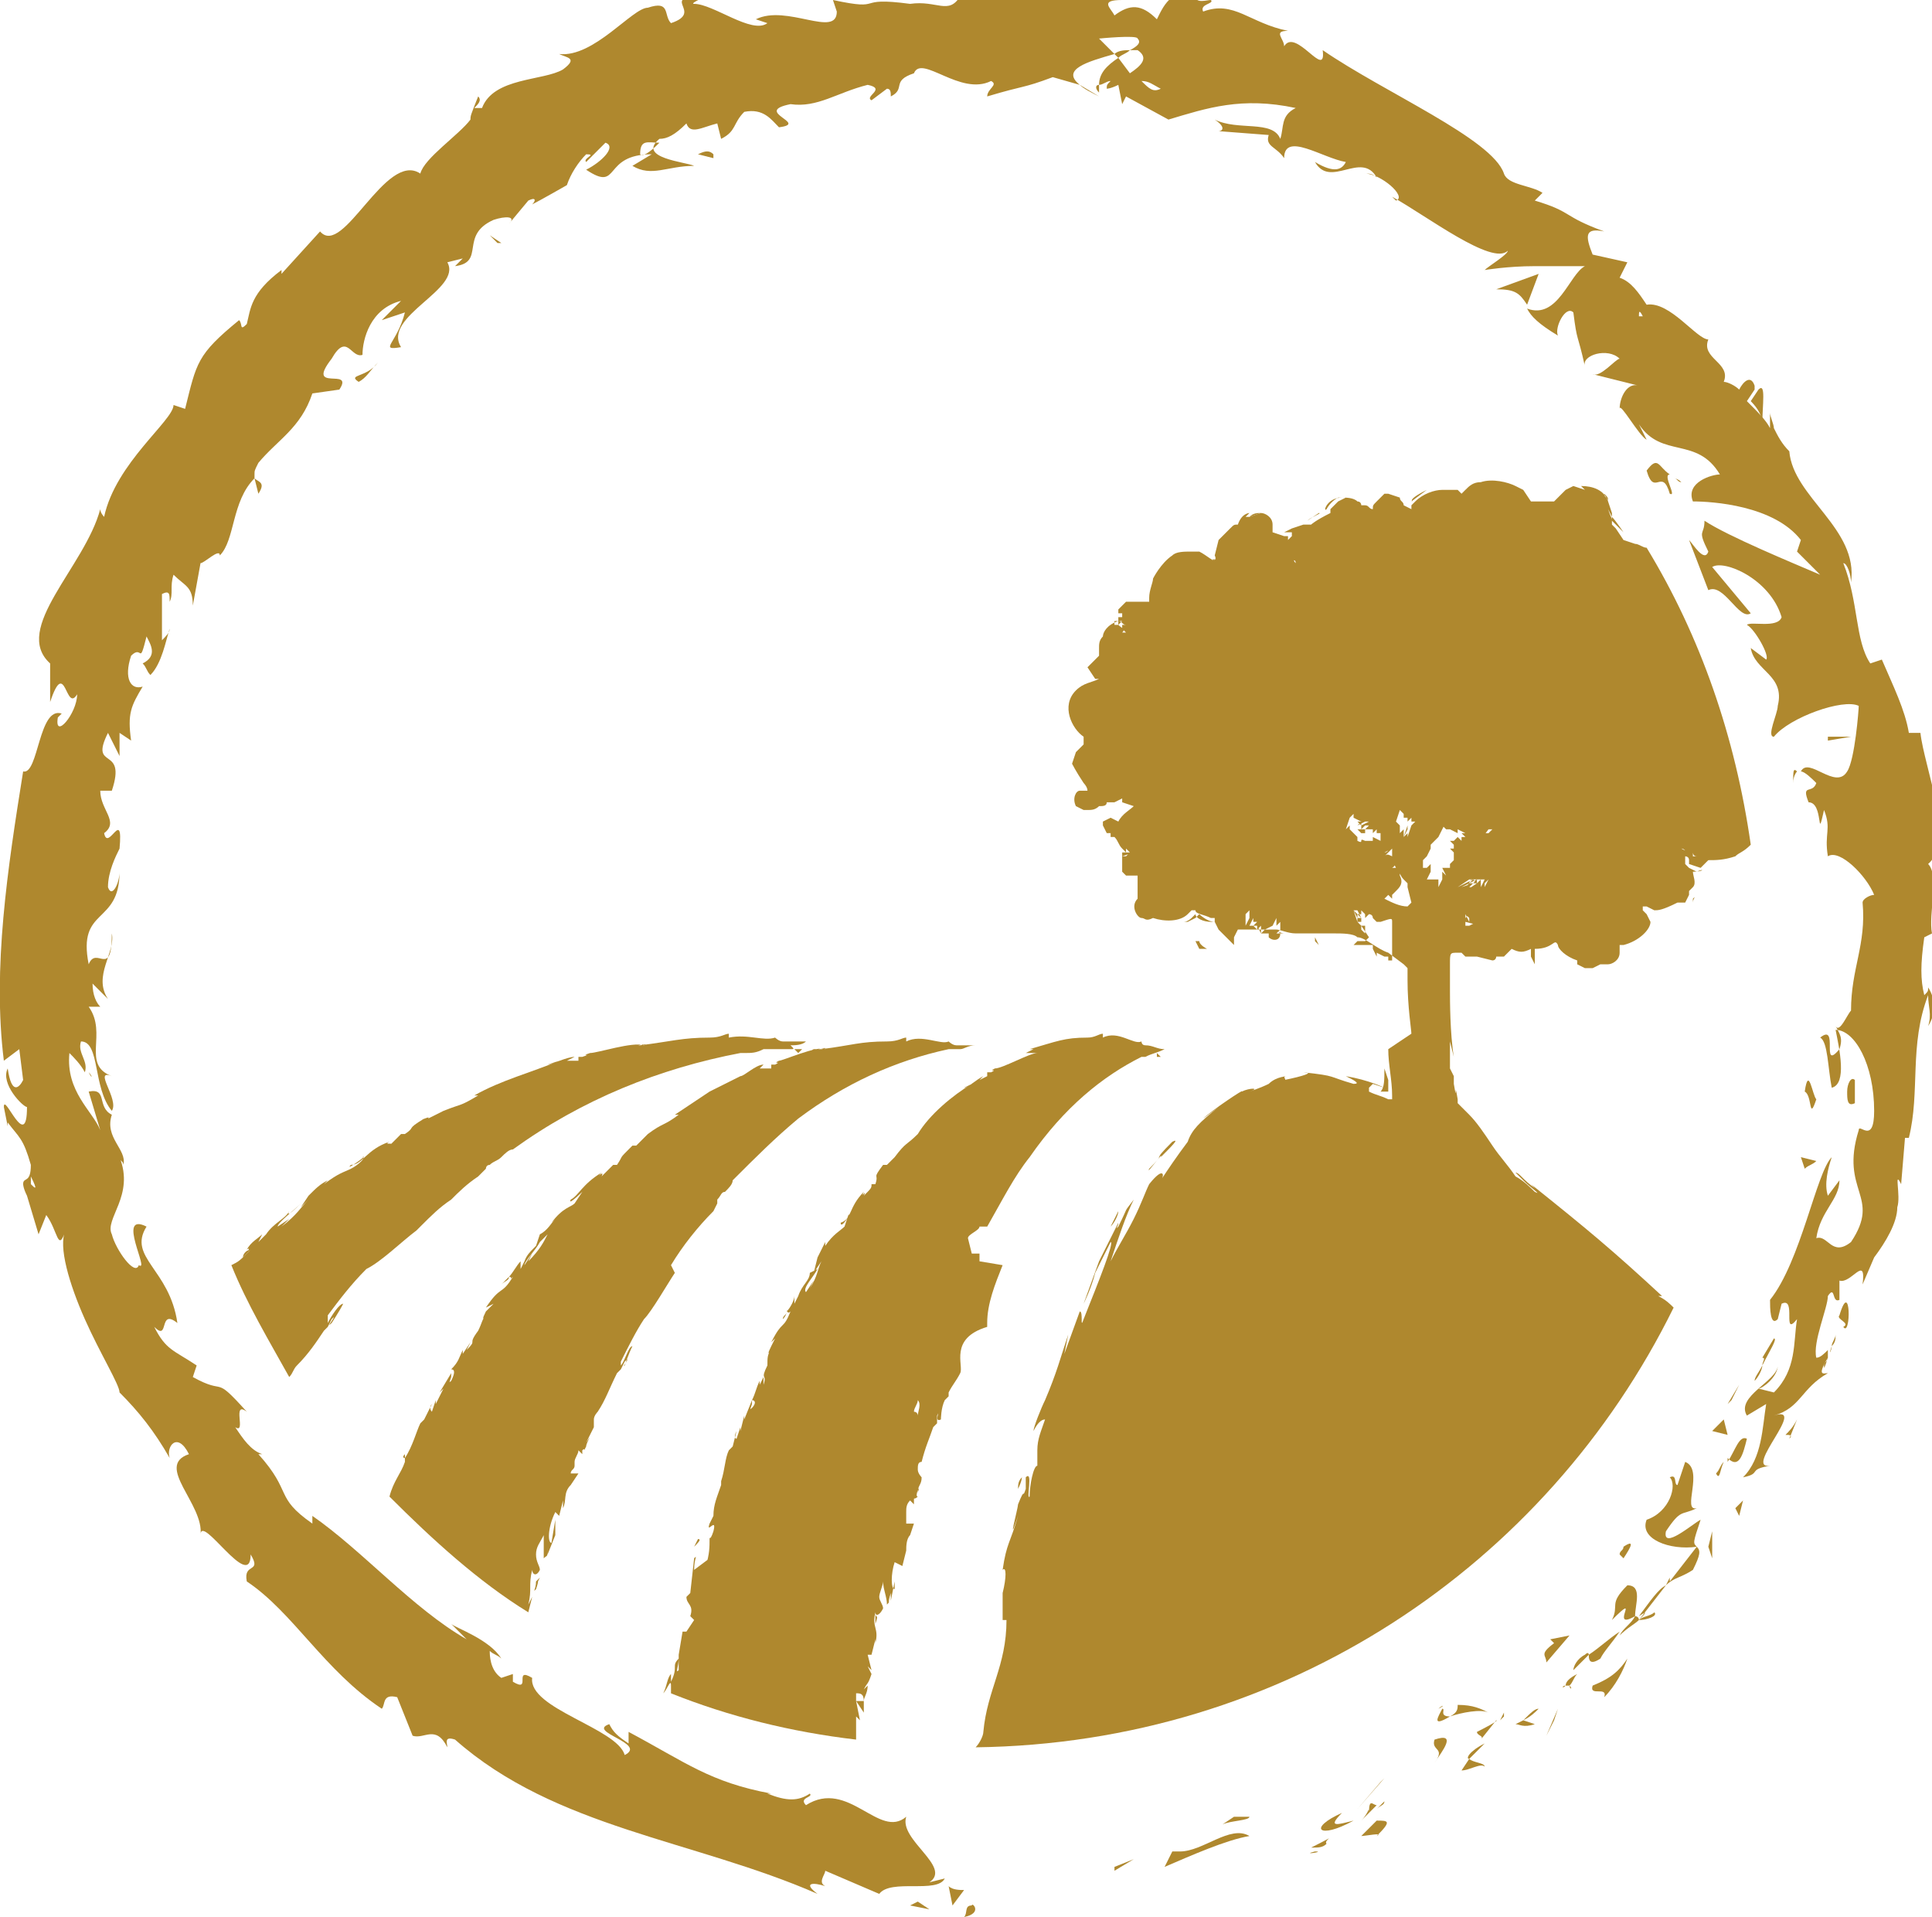 <?xml version="1.0" encoding="utf-8"?>
<!-- Generator: Adobe Illustrator 19.1.0, SVG Export Plug-In . SVG Version: 6.00 Build 0)  -->
<svg version="1.1" id="Layer_1" xmlns="http://www.w3.org/2000/svg" xmlns:xlink="http://www.w3.org/1999/xlink" x="0px" y="0px"
	 width="50.1px" height="49.7px" viewBox="0 0 50.1 49.7" enable-background="new 0 0 50.1 49.7" xml:space="preserve">
<g>
	<polygon fill="none" points="34.4,24.5 34.4,24.5 34.4,24.5 	"/>
	<path fill="none" d="M38.3,22L38.3,22C38.3,22,38.3,22,38.3,22L38.3,22z"/>
	<polygon fill="none" points="38.3,21.9 38.3,21.9 38.4,21.8 38.4,21.8 38.5,21.7 38.5,21.7 38.5,21.7 38.5,21.7 38.5,21.7 
		38.5,21.7 38.5,21.7 38.5,21.7 38.5,21.7 38.5,21.7 38.6,21.7 38.6,21.7 38.6,21.7 38.5,21.7 38.5,21.7 38.6,21.7 38.5,21.7 
		38.6,21.6 38.6,21.6 38.6,21.5 38.6,21.6 38.6,21.6 38.6,21.5 38.3,21.9 38.3,21.9 38.3,21.9 	"/>
	<polygon fill="none" points="34.4,24.5 34.4,24.4 34.4,24.4 34.4,24.5 	"/>
	<polygon fill="none" points="38.4,21 38.4,21 38.3,21 38.3,21 	"/>
	<path fill="none" d="M38.3,22C38.3,22,38.3,22,38.3,22L38.3,22L38.3,22z"/>
	<polygon fill="none" points="38.3,21 38.3,21 38.3,21 38.3,21 38.3,21 38.3,21 38.3,21 38.3,21 38.3,21 38.3,21 	"/>
	<polygon fill="none" points="37.9,21.5 37.9,21.5 37.9,21.5 	"/>
	<polygon fill="none" points="38.1,21.1 38.1,21.1 38.1,21.1 38.1,21.1 38.1,21.1 	"/>
	<polygon fill="none" points="30,15.9 30,15.9 30,15.9 	"/>
	<path fill="none" d="M38.2,22.1C38.2,22.1,38.2,22.1,38.2,22.1L38.2,22.1L38.2,22.1z"/>
	<polygon fill="none" points="38.1,21.2 38.1,21.2 38.1,21.2 38.1,21.2 	"/>
	<polygon fill="none" points="34.3,24.5 34.3,24.5 34.3,24.5 	"/>
	<polygon fill="none" points="34.3,24.5 34.3,24.5 34.3,24.4 	"/>
	<polygon fill="none" points="36.6,21.2 36.6,21.2 36.6,21.2 36.7,21.2 	"/>
	<polygon fill="none" points="34.3,24.5 34.3,24.5 34.4,24.4 34.3,24.5 	"/>
	<polygon fill="none" points="34.2,24.4 34.2,24.4 34.2,24.5 	"/>
	<polygon fill="none" points="34.2,24.4 34.2,24.4 34.2,24.4 	"/>
	<polygon fill="none" points="34.3,21.6 34.3,21.6 34.3,21.6 	"/>
	<polygon fill="none" points="34.3,24.4 34.3,24.4 34.3,24.4 34.3,24.5 34.3,24.5 34.3,24.5 34.3,24.5 34.3,24.5 34.3,24.5 
		34.3,24.4 34.3,24.4 	"/>
	<polygon fill="none" points="34.3,24.5 34.3,24.5 34.3,24.5 	"/>
	<polygon fill="none" points="34.3,24.4 34.3,24.4 34.3,24.4 	"/>
	<polygon fill="none" points="34.2,24.5 34.3,24.4 34.2,24.5 	"/>
	<polygon fill="none" points="35.2,20.8 35.3,20.8 35.2,20.8 35.2,20.8 	"/>
	<polygon fill="none" points="36.6,21.2 36.6,21.2 36.7,21.3 	"/>
	<polygon fill="none" points="34.7,21.3 34.7,21.3 34.6,21.3 34.6,21.3 	"/>
	<polygon fill="none" points="35.3,20.8 35.2,20.7 35.2,20.8 35.2,20.8 	"/>
	<path fill="none" d="M36,22L36,22L36,22c0,0,0.1,0,0.1,0.1l0,0C36.1,22,36.1,22,36,22L36,22L36,22L36,22z"/>
	<polygon fill="none" points="35.9,13.3 35.8,13.2 35.9,13.3 	"/>
	<polygon fill="none" points="34.6,24 34.6,24 34.6,24 	"/>
	<polygon fill="none" points="34.5,24.4 34.5,24.4 34.5,24.4 34.5,24.4 34.5,24.4 34.5,24.4 34.5,24.4 34.5,24.4 34.5,24.4 
		34.5,24.4 	"/>
	<path fill="none" d="M34.8,21.3L34.8,21.3L34.8,21.3L34.8,21.3L34.8,21.3L34.8,21.3L34.8,21.3L34.8,21.3L34.8,21.3L34.8,21.3
		L34.8,21.3L34.8,21.3c-0.2,0.1,0,0-0.2,0.1l-0.1,0l0,0l0,0l0,0l0,0l0,0l0,0l0,0l0,0l0,0l0.1,0l0,0L34.8,21.3L34.8,21.3L34.8,21.3
		L34.8,21.3L34.8,21.3L34.8,21.3L34.8,21.3z M34.7,21.3L34.7,21.3L34.7,21.3L34.7,21.3L34.7,21.3L34.7,21.3z"/>
	<polygon fill="none" points="34.5,24.4 34.5,24.4 34.5,24.4 34.5,24.4 	"/>
	<polygon fill="none" points="34.5,24.5 34.5,24.5 34.6,24.5 34.6,24.5 	"/>
	<path fill="none" d="M34.8,21.3L34.8,21.3L34.8,21.3L34.8,21.3L34.8,21.3l0-0.1c0,0,0,0,0,0L34.8,21.3l0-0.1l0,0c0,0,0,0,0,0l0,0
		L34.8,21.3L34.8,21.3L34.8,21.3L34.8,21.3L34.8,21.3L34.8,21.3z"/>
	<polygon fill="none" points="36.2,20.8 36.2,20.8 36.2,20.8 36.3,20.9 	"/>
	<polygon fill="none" points="36.6,21.2 36.6,21.2 36.6,21.2 	"/>
	<path fill="none" d="M35.9,22L35.9,22L35.9,22L35.9,22L35.9,22L35.9,22L35.9,22L35.9,22L35.9,22L35.9,22L35.9,22l-0.1,0l0,0l0,0
		c0,0,0,0,0,0C35.8,22,35.8,22,35.9,22L35.9,22L35.9,22L35.9,22L35.9,22l-0.1,0.1l0,0c0.2,0.1,0.1-0.1,0.3,0L35.9,22L35.9,22
		C36,22.1,36,22,35.9,22L35.9,22L35.9,22L35.9,22L35.9,22z"/>
	<polygon fill="none" points="36.6,21.1 36.6,21.1 36.6,21.1 	"/>
	<polygon fill="none" points="36.6,21.3 36.6,21.3 36.6,21.3 	"/>
	<polygon fill="none" points="36,22 36,22 36,22 36,22 	"/>
	<path fill="none" d="M33.4,24.4L33.4,24.4L33.4,24.4L33.4,24.4L33.4,24.4L33.4,24.4L33.4,24.4L33.4,24.4L33.4,24.4l0-0.1l0,0l0,0
		l0,0l0,0l0,0l-0.1,0l0.1-0.1v0l0-0.1l0,0l0,0l0,0c0,0,0,0,0,0l0,0l0,0l0,0l0,0l0,0l0,0l0,0l0,0l0,0l0,0l0,0l0-0.1l0,0l0-0.1l0,0
		c0,0,0,0,0,0l0,0L33.2,24l0,0l0,0l0,0l0,0l0.1-0.1c0,0,0,0,0,0l0,0l0,0l0,0c0,0,0,0,0,0L33.1,24l0,0l0,0l0,0l0,0l0.1-0.1L33,24
		l0.1-0.1l-0.1,0.1l0,0l0,0l0,0l0.1-0.2c0,0,0,0,0,0l-0.1,0.2l0-0.2l-0.1,0.1l0,0l0,0l0-0.1l0,0.1l0-0.1l0,0.1l0-0.1l-0.1,0l0-0.1
		l0,0.1l0,0l0,0l0,0l0,0l0,0l0,0l0,0l0,0l0,0l0,0l0,0l0.1-0.1l-0.1,0l0,0l0,0l0,0l0,0l0-0.1l0,0l0,0l0,0L32.3,24l0,0l0,0l0.1,0l0,0
		l0,0.1l0,0l0,0l0-0.1l0.1,0.1l0-0.1l0,0l0,0l0.2,0.1l0,0l0.1,0l0,0l0.1,0l0,0.1c0,0,0,0,0,0C33,24.4,33.2,24.4,33.4,24.4L33.4,24.4
		L33.4,24.4z M32.9,24L32.9,24L32.9,24L32.9,24z M33.2,24L33.2,24L33.2,24L33.2,24z M33.3,24.2L33.3,24.2L33.3,24.2L33.3,24.2z"/>
	<polygon fill="none" points="32.7,23.8 32.8,23.7 32.7,23.7 32.7,23.7 32.7,23.7 32.7,23.8 	"/>
	<polygon fill="none" points="32.2,24 32.2,24 32.2,24 	"/>
	<polygon fill="none" points="32.2,24 32.2,24 32.2,24 	"/>
	<polygon fill="none" points="32.2,23.6 32.2,23.6 32.2,23.6 32.2,23.6 	"/>
	<rect x="32.6" y="23.9" transform="matrix(-0.591 0.806 -0.806 -0.591 71.187 11.667)" fill="none" width="0" height="0"/>
	<polygon fill="none" points="33.5,14.7 33.6,14.7 33.6,14.7 33.5,14.7 	"/>
	<polygon fill="none" points="32.3,23.7 32.3,23.7 32.3,23.7 32.3,23.7 32.4,23.6 32.4,23.6 32.3,23.7 32.3,23.7 32.2,24 32.3,24 
		32.3,23.7 32.3,23.7 	"/>
	<polygon fill="none" points="33.3,24.2 33.3,24.2 33.3,24.2 	"/>
	<polygon fill="none" points="33.4,24.1 33.3,24.1 33.3,24.1 	"/>
	<polygon fill="none" points="33.3,24 33.3,24 33.3,24 	"/>
	<polygon fill="none" points="35.7,21.9 35.7,21.9 35.7,21.9 	"/>
	<path fill="none" d="M33.3,24L33.3,24L33.3,24L33.3,24C33.4,23.9,33.4,23.9,33.3,24L33.3,24L33.3,24L33.3,24L33.3,24z"/>
	<polygon fill="none" points="32.6,23.9 32.6,23.9 32.7,23.8 	"/>
	<rect x="31.8" y="23.9" fill="none" width="0" height="0"/>
	<path fill="none" d="M31.1,24.4C31,24.4,31,24.4,31.1,24.4l0,0.2l0.2,0c0,0,0,0,0.1-0.1l0,0C31.3,24.6,31.1,24.5,31.1,24.4z"/>
	<rect x="31.8" y="24" transform="matrix(-0.37 -0.929 0.929 -0.37 21.355 62.488)" fill="none" width="0" height="0"/>
	<polygon fill="none" points="32.1,24.1 32.1,24.1 32.1,24.1 	"/>
	<path fill="none" d="M30,15.9L30,15.9L30,15.9C30,15.9,30,15.9,30,15.9z"/>
	<path fill="none" d="M31.1,24.1C31.1,24.1,31.1,24.1,31.1,24.1C31.1,24.1,31.1,24.1,31.1,24.1L31.1,24.1z"/>
	<rect x="31.8" y="23.9" transform="matrix(-0.37 -0.929 0.929 -0.37 21.371 62.368)" fill="none" width="0" height="0"/>
	<polygon fill="none" points="32,24.1 32,24.1 32,24.1 	"/>
	<polygon fill="none" points="32,23.9 32,23.9 32,23.9 	"/>
	<polygon fill="none" points="31.9,24.1 31.9,24.1 31.9,24.1 31.9,24.1 	"/>
	<rect x="31.9" y="24.1" transform="matrix(-0.37 -0.929 0.929 -0.37 21.273 62.716)" fill="none" width="0" height="0"/>
	<polygon fill="none" points="32,24.1 32,24.1 31.9,24.1 	"/>
	<rect x="33.6" y="14.6" fill="none" width="0" height="0"/>
	<polygon fill="none" points="34.1,24.4 34.1,24.4 34.1,24.4 34.1,24.5 34.1,24.5 34.1,24.5 34.1,24.5 34.1,24.5 34.1,24.4 	"/>
	<path fill="none" d="M33.9,24.5C33.9,24.5,33.9,24.5,33.9,24.5L33.9,24.5L33.9,24.5z"/>
	<polygon fill="none" points="33.6,14.5 33.6,14.5 33.6,14.5 	"/>
	<polygon fill="none" points="33.6,14.6 33.7,14.6 33.7,14.5 33.7,14.5 	"/>
	<rect x="33.6" y="14.5" transform="matrix(0.613 -0.79 0.79 0.613 1.592 32.193)" fill="none" width="0" height="0"/>
	<polygon fill="none" points="33.6,14.5 33.6,14.5 33.6,14.5 33.7,14.5 	"/>
	<polygon fill="none" points="33.6,14.6 33.6,14.6 33.6,14.6 33.6,14.6 	"/>
	<path fill="none" d="M33.6,14.5L33.6,14.5L33.6,14.5C33.6,14.5,33.6,14.5,33.6,14.5z"/>
	<polygon fill="none" points="34.2,24.4 34.2,24.3 34.2,24.4 34.2,24.3 34.2,24.4 34.2,24.5 34.2,24.5 34.2,24.4 	"/>
	<path fill="none" d="M34.2,24.4L34.2,24.4C34.2,24.5,34.1,24.3,34.2,24.4L34.2,24.4l0-0.1l0,0l0-0.1L34.2,24.4l0-0.1L34.2,24.4
		L34.2,24.4L34.2,24.4l-0.1-0.2L34.2,24.4L34.2,24.4C34.1,24.4,34.2,24.5,34.2,24.4l-0.1-0.1L34.2,24.4l-0.1-0.1L34.2,24.4
		L34.2,24.4L34.2,24.4L34.2,24.4C34.1,24.5,34.2,24.5,34.2,24.4L34.2,24.4L34.2,24.4C34.2,24.5,34.2,24.5,34.2,24.4L34.2,24.4
		L34.2,24.4z"/>
	<polygon fill="none" points="34.2,24.5 34.2,24.5 34.2,24.5 	"/>
	<polygon fill="none" points="34.2,24.5 34.2,24.5 34.2,24.4 	"/>
	<rect x="34.2" y="24.5" fill="none" width="0" height="0"/>
	<polygon fill="none" points="33.5,14.6 33.5,14.6 33.5,14.5 	"/>
	<polygon fill="none" points="33.5,14.6 33.5,14.6 33.5,14.6 	"/>
	<path fill="none" d="M33.5,14.5L33.5,14.5L33.5,14.5C33.6,14.5,33.5,14.5,33.5,14.5z"/>
	<polygon fill="none" points="33.6,14.5 33.6,14.5 33.6,14.5 	"/>
	<polygon fill="none" points="33.6,14.6 33.6,14.6 33.6,14.6 	"/>
	<path fill="none" d="M33.5,14.7C33.5,14.7,33.5,14.7,33.5,14.7L33.5,14.7l0.1-0.1l0,0L33.5,14.7z"/>
	<polygon fill="none" points="33.6,14.5 33.6,14.6 33.6,14.6 33.6,14.6 33.6,14.6 33.6,14.5 	"/>
	<polygon fill="none" points="34.2,24.3 34.2,24.5 34.2,24.5 34.2,24.5 34.2,24.4 34.2,24.4 	"/>
	<polygon fill="none" points="33.6,14.6 33.6,14.6 33.6,14.6 33.6,14.6 33.6,14.6 33.6,14.6 	"/>
	<polygon fill="none" points="33.6,14.6 33.6,14.6 33.6,14.5 33.5,14.6 33.6,14.6 33.6,14.6 	"/>
	<polygon fill="none" points="33.6,14.6 33.6,14.6 33.5,14.6 33.6,14.6 	"/>
	<polygon fill="none" points="38.1,22.3 38.2,22.3 38.1,22.3 38.1,22.3 38.1,22.4 38.2,22.4 38.2,22.4 38.2,22.4 	"/>
	<polygon fill="none" points="41.6,24.9 41.7,24.9 41.6,24.9 	"/>
	<polygon fill="none" points="42.2,24.3 42.2,24.3 42.2,24.3 42.2,24.3 	"/>
	<path fill="none" d="M43.4,21.9C43.4,21.9,43.4,21.9,43.4,21.9C43.4,22,43.4,22,43.4,21.9L43.4,21.9C43.4,22,43.4,22,43.4,21.9
		L43.4,21.9C43.4,21.9,43.4,21.9,43.4,21.9L43.4,21.9z"/>
	<rect x="42.2" y="24.2" transform="matrix(0.544 -0.839 0.839 0.544 -1.097 46.478)" fill="none" width="0" height="0"/>
	<polygon fill="none" points="42,24.3 42,24.3 42.1,24.3 42,24.3 	"/>
	<path fill="none" d="M43.6,22L43.6,22l0.2,0.1l0,0c0,0,0,0,0,0C43.7,22.1,43.7,22,43.6,22z"/>
	<path fill="none" d="M42.2,24.4C42.2,24.4,42.2,24.4,42.2,24.4l0.1,0L42.2,24.4L42.2,24.4z"/>
	<polygon fill="none" points="44,22.3 44,22.3 44,22.2 	"/>
	<path fill="none" d="M42.4,41.9c0,0,0,0.1,0,0.1C42.5,41.9,42.7,41.7,42.4,41.9z"/>
	<polygon fill="none" points="44,22.2 44,22.1 44,22.1 44,22.2 44,22.2 	"/>
	<path fill="none" d="M43.9,22.1C43.9,22.1,43.8,22.2,43.9,22.1c0,0.1,0,0.1,0.1,0.1l0-0.1l0,0C43.9,22.2,43.9,22.1,43.9,22.1z"/>
	<polygon fill="none" points="44,22.2 44,22.2 44,22.2 44,22.2 44,22.2 	"/>
	<polygon fill="none" points="38.5,24.4 38.5,24.4 38.5,24.4 38.5,24.4 	"/>
	<polygon fill="none" points="38.4,22.8 38.3,22.8 38.3,22.9 38.4,22.8 38.4,22.8 38.4,22.8 	"/>
	<polygon fill="none" points="35.8,21.9 35.7,21.9 35.7,21.9 	"/>
	<polygon fill="none" points="38.8,22.9 38.8,22.9 38.8,22.9 	"/>
	<path fill="none" d="M38.6,22.7L38.6,22.7L38.6,22.7l-0.1,0L38.6,22.7L38.6,22.7L38.6,22.7l-0.1,0l-0.1,0l0,0l0,0l0-0.1l-0.1,0l0,0
		l-0.1,0l0,0.1l0-0.1l0,0.1l0-0.1l0,0.1l-0.1-0.1l0.1,0l0,0l0,0l-0.1,0l0,0l0,0c0,0,0,0.1-0.1,0.1l0.1,0l0,0l0,0l0,0l0,0l0.1,0
		l-0.1,0l0,0l0,0l-0.1,0l-0.1,0.1l0,0c0,0,0,0,0,0l0.1,0l0,0l0.1,0l-0.1,0l0.1,0l-0.2,0.1c0,0,0,0,0,0l0,0l0,0l0,0c0,0,0,0,0,0
		l0.3-0.2l-0.1,0l0,0l-0.1,0l0,0l-0.2,0.1l0.3-0.1l-0.1,0l0.2-0.1l0,0l-0.1,0l-0.1,0l-0.3,0.2c0,0,0,0,0,0l0.3-0.2L37.8,23l0.3-0.2
		l0,0l0,0l0,0L38,22.9l0.2-0.1L38,22.9l0.2-0.1l-0.1,0.1l0.1-0.1l0,0L38,23c0,0,0,0,0,0l0.1-0.1l0.1-0.1l0,0l-0.1,0.1l0.1-0.1
		l-0.1,0.1l0.1-0.1l0,0l0,0l0,0l0,0l0,0l0.1-0.1l0,0.1l0.1-0.1l0,0.1l0,0l0-0.1v0l0,0l0,0l0,0l0,0.1l0,0v0l0,0l0,0.1l0,0l0,0.1
		c0,0,0,0,0,0l0,0l0,0l0,0c0,0,0,0,0,0l0,0l0-0.2l0,0l0,0L38.6,22.7L38.6,22.7L38.6,22.7L38.6,22.7L38.6,22.7L38.6,22.7z M38.1,22.5
		L38.1,22.5L38.1,22.5L38.1,22.5z M38.1,22.8L38.1,22.8l0.1-0.1L38.1,22.8z"/>
	<path fill="none" d="M42.5,42L42.5,42L42.5,42C42.4,42,42.4,42,42.5,42z"/>
	<polygon fill="none" points="40.2,24.6 40.2,24.5 40.2,24.6 	"/>
	<polygon fill="none" points="38.5,23.4 38.5,23.4 38.5,23.4 	"/>
	<path fill="none" d="M40.2,24.6L40.2,24.6C40.1,24.6,40.1,24.6,40.2,24.6L40.2,24.6L40.2,24.6C40.2,24.6,40.2,24.6,40.2,24.6
		L40.2,24.6z"/>
	<polygon fill="none" points="40.2,24.6 40.1,24.6 40.1,24.6 	"/>
	<polygon fill="none" points="39,22.8 39,22.8 39,22.8 39,22.8 39,22.8 39,22.8 	"/>
	<path fill="none" d="M38.8,22.9L38.8,22.9L38.8,22.9L38.8,22.9C38.7,22.9,38.7,22.9,38.8,22.9L38.8,22.9L38.8,22.9
		C38.8,22.9,38.8,22.9,38.8,22.9L38.8,22.9L38.8,22.9L38.8,22.9z"/>
	<polygon fill="none" points="38.8,22.9 38.8,22.9 38.8,22.9 	"/>
	<polygon fill="none" points="38.5,23.4 38.5,23.4 38.5,23.4 38.5,23.4 38.5,23.4 	"/>
	<polygon fill="none" points="42.5,42 42.5,42 42.5,42 	"/>
	<path fill="none" d="M23.8,36.7c0-0.1,0-0.3,0.1-0.4c-0.1,0.1-0.1,0.2-0.1,0.3C23.8,36.6,23.8,36.7,23.8,36.7z"/>
	<polygon fill="none" points="38.6,22.8 38.6,22.8 38.6,22.8 	"/>
	<polygon fill="none" points="37.8,21.6 37.8,21.6 37.8,21.6 37.8,21.6 37.8,21.6 37.8,21.6 	"/>
	<polygon fill="none" points="36.5,21.5 36.5,21.5 36.6,21.8 36.6,21.5 36.5,21.5 36.5,21.5 	"/>
	<path fill="none" d="M36.6,21.3L36.6,21.3L36.6,21.3L36.6,21.3l0-0.1l0,0l0,0l0,0l0,0l-0.1,0.1l0-0.1l0,0l0,0l0,0l0,0l-0.1,0l0,0
		l0,0l0,0l0,0l0-0.1l0,0l0,0l0,0l0-0.1l0,0.1v0l0,0l-0.1-0.1l-0.1,0.3l0,0l0,0l0,0l0,0l0,0l0,0l0,0l0,0l0,0l0,0l0.1,0.1l0,0l0,0.1
		l0,0c0,0,0,0,0,0.1l0.1-0.1l0,0l0,0l0,0l0,0l0.1-0.1l0,0.1l0,0l0,0l0,0.1l0,0.1l0,0c0,0,0,0,0,0l0.1-0.1l0,0l0-0.1l0,0.1l0-0.1
		l-0.1,0.2c0,0,0,0,0,0l0,0l0,0l0,0c0,0,0,0,0,0l0.1-0.3l0,0.1l0,0l0,0l0,0l0,0.2l0.1-0.3l0,0.1l0-0.2l0,0l0,0.1l0,0.1l-0.1,0.3
		c0,0,0,0,0,0l0.1-0.3l0,0.3l0-0.2l0-0.1l0,0l0,0.2l0-0.2l0,0.2l0-0.2c0,0.2,0,0.1,0,0.2l0-0.2l0,0c0,0.1,0,0.2,0,0.4l0,0l0-0.2
		v-0.2l0,0l0-0.1l0,0.3l0-0.2v0.2c0-0.2,0-0.2,0-0.2l0,0l0,0v0l0-0.1l0,0.1c0-0.1,0,0,0-0.2l0,0.1l0,0l0-0.1l0,0.1l0-0.1l0,0.1l0,0
		l0,0.1l0,0l0,0l0,0l0,0.2l0,0l0,0.1l0,0l0,0l0,0l0,0l0-0.2l0,0L36.6,21.3l0,0.2l0,0L36.6,21.3L36.6,21.3L36.6,21.3l0,0.1L36.6,21.3
		L36.6,21.3L36.6,21.3L36.6,21.3L36.6,21.3L36.6,21.3L36.6,21.3l-0.1-0.1L36.6,21.3L36.6,21.3L36.6,21.3L36.6,21.3L36.6,21.3
		L36.6,21.3L36.6,21.3z M36.2,21.4L36.2,21.4L36.2,21.4L36.2,21.4z M36.3,21.4L36.3,21.4L36.3,21.4L36.3,21.4z M36.5,21.5L36.5,21.5
		l0-0.1L36.5,21.5z M36.5,21.2L36.5,21.2L36.5,21.2L36.5,21.2z"/>
	<polygon fill="none" points="37.8,21.6 37.8,21.6 37.7,21.7 37.7,21.7 	"/>
	<polygon fill="none" points="37.8,21.6 37.8,21.6 37.8,21.6 37.8,21.6 37.8,21.6 	"/>
	<polygon fill="none" points="37.9,24 37.9,24 37.9,24 	"/>
	<polygon fill="none" points="37.8,21.6 37.8,21.6 37.8,21.6 	"/>
	<path fill="none" d="M37.8,21.7L37.8,21.7L37.8,21.7L37.8,21.7L37.8,21.7L37.8,21.7L37.8,21.7L37.8,21.7L37.8,21.7L37.8,21.7
		L37.8,21.7L37.8,21.7L37.8,21.7L37.8,21.7L37.8,21.7L37.8,21.7L37.8,21.7L37.8,21.7L37.8,21.7L37.8,21.7L37.8,21.7l-0.1,0
		L37.8,21.7l-0.1-0.2L37.8,21.7L37.8,21.7L37.8,21.7L37.8,21.7L37.8,21.7L37.8,21.7l0-0.1l0-0.1l0.1,0l-0.1-0.1l0.1,0l0,0l0-0.1l0,0
		l0,0l0,0.1l-0.2-0.1l0,0.1l0,0l0,0l-0.2-0.1l0,0l-0.1,0l0,0l-0.1-0.1l0.1-0.1c0,0,0,0,0,0l0,0l-0.2,0.4L37,21.6l0,0l0,0l-0.1,0.1
		l0,0l0,0l0,0l0,0l0,0.1l0,0l0,0l0,0l0,0l-0.1,0.2l0,0l-0.1,0.1l0,0l0,0.1l0.1,0l0,0l0,0l0,0l0,0l0.1,0l-0.1,0l0,0l0,0l-0.1,0l0,0
		l0,0.1l0,0l0,0l0,0l0.1,0l0,0l0,0l0,0l0,0l-0.1,0.1l0,0l0,0l0,0l0,0l0,0l0.2-0.2l0,0.1l0,0l0,0l0,0L37,22.6l0.1-0.2l0,0.1l0.1-0.1
		l0,0l0,0.1l0,0.1L37,22.7l0,0l0.1-0.2l0,0.2l0.1-0.2l0,0l0,0l0,0.2l0-0.2l0,0.2l0-0.2l0,0.2l0-0.2l0,0l0,0.3c0,0,0,0,0,0l0-0.1
		l0-0.2v0l0,0v0l0,0l0-0.1l0,0.2l0-0.2l0,0.2l0-0.2l0,0l0,0l0,0l0,0l0,0l0-0.1l0,0.1l0-0.1l0,0l0,0l0-0.1l0,0l0,0l0,0l0,0l0,0
		l0.1,0.1c0,0,0,0,0,0l-0.1-0.2l0.1,0l0,0l0.1,0l0,0l0,0l0,0l0.1,0.1l0,0l0,0c0,0,0,0,0,0l0,0l0,0c0,0,0,0,0,0l-0.1-0.1h0l0-0.1l0,0
		l0.1-0.1l0-0.1l0,0l0,0l0,0l0-0.1l-0.1-0.1l0.1,0l0-0.1l0,0l0,0l0,0l-0.1-0.1l0.1,0l0,0L37.8,21.7l-0.1,0.2l0,0l0,0L37.8,21.7
		L37.8,21.7L37.8,21.7L37.8,21.7L37.8,21.7L37.8,21.7z M36.8,22.2L36.8,22.2L36.8,22.2L36.8,22.2z M37.1,22.6L37.1,22.6l0-0.1
		L37.1,22.6z M37.6,21.8L37.6,21.8L37.6,21.8L37.6,21.8z"/>
	<polygon fill="none" points="35.8,22 35.8,22 35.8,22 	"/>
	<path fill="none" d="M35.2,21.8L35.2,21.8L35.2,21.8L35.2,21.8L35.2,21.8l0,0.1L35.2,21.8L35.2,21.8L35.2,21.8L35.2,21.8l0.2,0l0,0
		L35.2,21.8c0.2,0.1,0.1,0,0.3,0l0,0l0.1,0l0,0l0,0l0,0l0,0l0,0l0,0l0,0l0,0l0,0l0,0l0,0l0,0l0.2,0.1l0,0l0,0l0,0l0,0l0-0.2
		c0,0,0,0,0,0l-0.1,0l0-0.1l-0.1,0l0,0l0,0l0.2-0.1c0,0,0,0,0,0l0,0l0,0l0,0c0,0,0,0,0,0l-0.2,0.2l0-0.1l-0.1,0l0,0l-0.1,0l0.1-0.1
		l-0.1,0l-0.1,0.1l0.1,0l0,0l0,0.1l-0.1,0l-0.1-0.1l0.1,0l0-0.1l0.2-0.1c0,0,0,0-0.1,0l-0.2,0.1l0.1-0.1l-0.2-0.1v0l0-0.1l-0.1,0.1
		l0,0l0.1-0.1l0,0l0,0L35.1,21l-0.1,0.3l0,0l-0.1,0v0l0-0.1l0,0l0,0l0,0l0.1,0l0,0.1l0.1-0.1l0,0.1L35.2,21.8L35.2,21.8L35.2,21.8
		L35.2,21.8L35.2,21.8L35.2,21.8L35.2,21.8L35.2,21.8L35.2,21.8L35.2,21.8L35.2,21.8z M35.2,21.3L35.2,21.3L35.2,21.3L35.2,21.3
		L35.2,21.3z"/>
	<polygon fill="none" points="35.7,22 35.8,22 35.7,22 	"/>
	<polygon fill="none" points="35.7,21.9 35.6,21.8 35.6,21.8 35.6,21.9 35.7,21.9 35.7,21.9 	"/>
	<polygon fill="none" points="35.7,21.9 35.7,21.9 35.7,21.9 35.8,22 35.8,22 35.7,21.9 35.7,21.9 	"/>
	<polygon fill="none" points="37.9,24 37.9,24 37.9,24 37.9,24 	"/>
	<path fill="none" d="M36.1,23.8L36.1,23.8C36.1,23.7,36.1,23.7,36.1,23.8L36.1,23.8l-0.1,0l-0.1-0.1c0,0-0.1,0-0.1-0.1l-0.1,0.1
		l0,0l0,0l0,0l0,0l-0.1,0l0-0.1l0,0l0,0l0-0.1l-0.1-0.1l0,0c0,0,0,0,0,0l0,0l0,0l0,0.1l-0.1,0l0,0.1l0,0l0,0l-0.1-0.2l0,0l0,0l0,0.1
		h0l0-0.1l0,0l0.1,0.3l0,0l0,0l0,0l0,0l-0.1-0.2l0.1,0.2l0-0.1l0.1,0.1l0,0l0-0.1l0,0l-0.1-0.2l-0.1,0l0,0l0.2,0.2l-0.2-0.2l0.2,0.2
		l0,0l0,0l-0.1-0.1l0.1,0.1l-0.1-0.1l0.1,0.1l-0.1,0l0.1,0.1l0,0l-0.2-0.1l0,0l0,0l0.2,0.1l0,0l0,0l0,0l0,0l-0.1,0l0.1,0.1l0,0.1
		l0.1,0.1l0,0l0-0.2l-0.1,0l0.2,0.2l-0.1,0.1l0,0l-0.1,0l0,0l0,0l0,0l-0.1-0.1l0,0l-0.1,0l0,0l0,0l0,0l0.1,0l0.1,0.1l-0.1,0
		l-0.1,0.1l0.1,0l0,0l0.3,0l0,0l0.1,0l0,0l0,0.1l0,0l0,0l0,0l0.1,0.2l0-0.1l0,0l0,0l0.2,0.1l0,0l0.1,0l0,0l0.1,0.1l0,0.1
		c0,0,0,0,0.1,0l0,0l0-0.1c0-0.3,0-0.5,0-0.8l0,0l0,0l0,0c0,0,0,0,0,0l0,0l0-0.1l0,0l0,0l0,0c0,0,0,0,0-0.1l0,0L36.1,23.8
		C36.1,23.8,36.1,23.8,36.1,23.8z M35.3,23.7l0.1,0h0l0,0l0,0l0,0l0,0L35.3,23.7z M35.4,23.6L35.4,23.6L35.4,23.6L35.4,23.6z
		 M35.3,24.2L35.3,24.2L35.3,24.2L35.3,24.2z M35.9,23.7L35.9,23.7L35.9,23.7L35.9,23.7z M36.1,23.8L36.1,23.8L36.1,23.8L36.1,23.8z
		"/>
	<polygon fill="none" points="36.6,21.7 36.6,21.7 36.6,21.7 36.6,21.7 36.6,21.7 36.6,21.7 	"/>
	<polygon fill="none" points="36.6,21.7 36.6,21.7 36.6,21.7 36.6,21.7 	"/>
	<polygon fill="none" points="35.2,23.7 35.2,23.7 35.2,23.7 	"/>
	<polygon fill="none" points="35.3,23.8 35.3,23.8 35.3,23.8 	"/>
	<path fill="none" d="M36.6,22.8L36.6,22.8L36.6,22.8C36.6,22.8,36.5,22.8,36.6,22.8L36.6,22.8l-0.1-0.1l0,0c0,0,0,0,0,0l0,0l0,0
		c-0.1-0.1-0.1-0.2-0.2-0.3l0,0l-0.1-0.2c0,0,0,0,0-0.1c0,0,0,0,0,0c0.1,0.2,0,0.2,0,0.3v0c0,0,0.1,0,0.1,0l0,0c0,0,0,0,0,0
		c0.1,0,0.2,0.1,0.1,0.2l0-0.1l0,0.1l0,0c0,0.2,0,0.3-0.1,0.4l0,0c0,0,0,0,0,0l-0.1,0.1l0,0l0,0.1L36,23.2L36,23.2
		c0.2,0.1,0.4,0.2,0.6,0.2l0.2-0.2l0,0L36.6,22.8z M36.4,22.6L36.4,22.6L36.4,22.6L36.4,22.6z"/>
	<polygon fill="none" points="38.2,23.4 38.3,23.4 38.3,23.6 38.3,23.6 38.3,23.5 38.3,23.6 38.3,23.6 38.3,23.4 	"/>
	<polygon fill="none" points="38.5,23.4 38.5,23.4 38.5,23.4 38.5,23.4 38.5,23.4 38.5,23.4 38.5,23.4 38.5,23.4 38.5,23.4 	"/>
	<polygon fill="none" points="38.4,23.6 38.4,23.6 38.3,23.5 	"/>
	<polygon fill="none" points="38.3,23.6 38.3,23.6 38.3,23.6 38.3,23.5 	"/>
	<polygon fill="none" points="38.4,23.5 38.4,23.5 38.4,23.5 38.4,23.5 38.4,23.5 38.4,23.5 38.4,23.5 38.4,23.5 38.4,23.5 
		38.4,23.5 38.4,23.5 38.4,23.5 38.4,23.5 38.4,23.5 38.4,23.5 	"/>
	<rect x="38.4" y="23.5" fill="none" width="0" height="0"/>
	<polygon fill="none" points="38.4,23.5 38.4,23.5 38.4,23.5 38.4,23.5 	"/>
	<polygon fill="none" points="38,24 38,24.1 38,24 	"/>
	<polygon fill="none" points="38.5,23.4 38.5,23.4 38.5,23.4 	"/>
	<polygon fill="none" points="38.5,23.8 38.5,23.8 38.5,23.8 	"/>
	<rect x="38.4" y="23.5" fill="none" width="0" height="0"/>
	<polygon fill="none" points="38.4,23.5 38.4,23.5 38.4,23.5 	"/>
	<polygon fill="none" points="38.4,23.4 38.4,23.4 38.4,23.4 	"/>
	<polygon fill="none" points="38,24 38,24 38,24 	"/>
	<path fill="none" d="M38.2,24.4L38.2,24.4C38.2,24.4,38.2,24.4,38.2,24.4z"/>
	<polygon fill="none" points="38,23.9 38,23.9 38,24 38,23.9 38,23.9 	"/>
	<polygon fill="none" points="38,24 38,24 37.9,23.9 37.9,23.9 37.9,23.9 37.9,24 38,24 38,24 38,24 38,24 38,24 38,24 38,24 	"/>
	<polygon fill="none" points="38,24.1 38,24 38,24 	"/>
	<polygon fill="none" points="38.2,24.6 38.3,24.5 38.3,24.5 	"/>
	<path fill="none" d="M38.5,23.9L38.5,23.9L38.5,23.9l0-0.1L38.5,23.9L38.5,23.9L38.5,23.9L38.5,23.9l-0.1-0.1l0,0l0-0.1l0,0.1l0,0
		l0,0l0,0l0.1-0.1l0,0l0,0l0,0l0,0l0,0l0,0h0l0,0l0,0.1l0-0.1l0,0.1l0,0l0,0l0,0.1l0,0l0,0l0,0l0,0l0,0l-0.1-0.1l0.1,0.2l0,0l0,0
		l0-0.1l0,0l0,0l0,0L38,23.6l0,0l0-0.1l0,0l0,0l0,0l0,0l0,0l0,0l0.1,0.1l0,0l0,0.1l0,0l0,0l0,0.1l0,0l0,0l0,0l0,0.1l0.1,0.1L38,23.9
		l0,0.1l0,0l0,0l0,0l0,0l0,0l0.1,0l0,0l0.1-0.1l0,0l0,0l0,0l0,0.1l0,0l0,0l0-0.1l0,0.1l0,0l0-0.1l0,0l0,0L38.5,23.9L38.4,24l0,0
		L38.5,23.9L38.5,23.9L38.5,23.9z M38.3,23.6L38.3,23.6L38.3,23.6L38.3,23.6L38.3,23.6z M38.3,23.7L38.3,23.7L38.3,23.7L38.3,23.7z
		 M38.3,23.7L38.3,23.7L38.3,23.7L38.3,23.7z M38.4,23.7L38.4,23.7L38.4,23.7L38.4,23.7z M38.5,23.8L38.5,23.8L38.5,23.8L38.5,23.8z
		"/>
	<polygon fill="none" points="38.4,23.5 38.4,23.5 38.3,23.5 	"/>
	<polygon fill="none" points="38.3,23.5 38.3,23.5 38.3,23.5 	"/>
	<polygon fill="none" points="38.3,23.6 38.4,23.6 38.4,23.6 38.3,23.5 38.3,23.5 38.3,23.5 	"/>
	<polygon fill="none" points="29.2,16.2 29.2,16.2 29.2,16.2 29.2,16.2 29.1,16.1 29.1,16.2 29.1,16.2 29.2,16.2 	"/>
	<path fill="none" d="M29.3,16.3L29.3,16.3L29.3,16.3l-0.2-0.1l0,0l0,0l0,0l0-0.1l-0.1,0l0,0l0,0.1C29.1,16.3,29.2,16.3,29.3,16.3
		L29.3,16.3z"/>
	<polygon fill="none" points="28.8,17.2 28.8,17.2 28.8,17.2 	"/>
	<path fill="none" d="M31,24.3C31,24.3,31,24.3,31,24.3L31,24.3L31,24.3z"/>
	<path fill="none" d="M29.1,16.1L29.1,16.1L29.1,16.1C29.1,16.1,29.1,16.1,29.1,16.1C29.1,16.1,29.1,16.1,29.1,16.1z"/>
	<polygon fill="none" points="28.6,18 28.7,18.1 28.7,18.1 	"/>
	<path fill="none" d="M0.8,30.7c0.1,0.1,0.2,0.2,0-0.2L0.8,30.7z"/>
	<path fill="none" d="M29.1,16.4C29.1,16.4,29.1,16.4,29.1,16.4L29.1,16.4C29.2,16.4,29.2,16.4,29.1,16.4L29.1,16.4z"/>
	<polygon fill="none" points="28.7,17.1 28.7,17.1 28.6,17.1 28.7,17.2 	"/>
	<path fill="none" d="M29.1,15.9L29.1,15.9l0-0.1l0.1-0.1l0.1,0l0.1,0c0,0,0,0,0,0l0.1,0c-0.1,0-0.1,0-0.2,0L29.1,15.9L29.1,15.9
		L29.1,15.9L29.1,15.9L29.1,15.9L29.1,15.9z"/>
	<polygon fill="none" points="29,15.9 29.1,15.7 29.1,15.7 	"/>
	<path fill="none" d="M43.8,22.4C43.8,22.4,43.8,22.4,43.8,22.4C43.8,22.4,43.8,22.4,43.8,22.4L43.8,22.4L43.8,22.4z"/>
	<path fill="none" d="M43.9,22.4L43.9,22.4L43.9,22.4C43.8,22.4,43.8,22.4,43.9,22.4C43.8,22.4,43.8,22.4,43.9,22.4z"/>
	<polygon fill="none" points="29,22.7 29,22.8 29,22.7 29.2,22.7 29.3,22.5 29.3,22.5 	"/>
	<path fill="none" d="M43.9,23.4C43.9,23.4,43.9,23.4,43.9,23.4L43.9,23.4C43.9,23.4,43.9,23.4,43.9,23.4L43.9,23.4L43.9,23.4z"/>
	<polygon fill="none" points="28.5,17.7 28.5,17.7 28.5,17.7 28.5,17.7 	"/>
	<path fill="none" d="M44,23.1l-0.1,0.2l0,0C43.9,23.3,44,23.2,44,23.1C44,23.2,44,23.2,44,23.1C44,23.1,43.9,23.1,44,23.1z"/>
	<rect x="29.1" y="15.9" fill="none" width="0" height="0"/>
	<path fill="none" d="M30,15.9L30,15.9C30,15.9,30,15.9,30,15.9L30,15.9z"/>
	<polygon fill="none" points="28.6,16.8 28.6,16.8 28.6,16.8 	"/>
	<polygon fill="none" points="28.5,17.1 28.5,17.1 28.5,17.1 	"/>
	<polygon fill="none" points="28.6,17.2 28.6,17.2 28.6,17.2 28.6,17.2 	"/>
	<path fill="none" d="M28.5,17.2L28.5,17.2C28.5,17.2,28.5,17.2,28.5,17.2L28.5,17.2C28.5,17.2,28.5,17.2,28.5,17.2z"/>
	<polygon fill="none" points="28.5,17.2 28.5,17.2 28.5,17.2 	"/>
	<polygon fill="none" points="28.5,17.2 28.5,17.2 28.6,17.2 28.5,17.2 	"/>
	<polygon fill="none" points="28.8,17.1 28.7,17.2 28.8,17.2 28.8,17.2 	"/>
	<polygon fill="none" points="29.2,23.1 29.2,23.1 29.2,23.1 29.2,23.1 	"/>
	<polygon fill="none" points="29.4,16.2 29.4,16.2 29.4,16.2 29.4,16.2 29.4,16.2 	"/>
	<polygon fill="none" points="29.3,23.2 29.3,23.2 29.4,23.2 29.4,23.2 	"/>
	<polygon fill="none" points="29.3,23.1 29.3,23.1 29.3,23.1 	"/>
	<polygon fill="none" points="29.3,23.1 29.3,23.1 29.3,23.1 29.3,23.1 29.3,23.1 29.3,23.1 29.3,23.1 29.3,23.1 29.3,23.1 	"/>
	<polygon fill="none" points="29.2,23 29.2,23 29.2,23.1 29.3,23.1 	"/>
	<polygon fill="none" points="29.3,23.1 29.3,23.1 29.3,23.1 29.2,23.1 	"/>
	<rect x="29.5" y="15.9" fill="none" width="0" height="0"/>
	<polygon fill="none" points="29.3,22.6 29.2,22.6 29.3,22.6 	"/>
	<polygon fill="none" points="29.3,23.1 29.3,23.1 29.3,23.1 	"/>
	<polygon fill="none" points="29.5,16.1 29.5,16.1 29.5,16.1 	"/>
	<rect x="29.3" y="23.2" fill="none" width="0" height="0"/>
	<polygon fill="none" points="29.3,23.2 29.3,23.2 29.3,23.2 29.3,23.2 	"/>
	<polygon fill="none" points="29.3,23.2 29.3,23.2 29.3,23.2 29.3,23.2 	"/>
	<polygon fill="none" points="29.3,23.2 29.3,23.2 29.3,23.2 	"/>
	<polygon fill="none" points="29.3,23.2 29.3,23.2 29.3,23.2 	"/>
	<polygon fill="none" points="29.3,15.6 29.3,15.6 29.2,15.6 29.3,15.6 29.3,15.6 29.5,15.6 29.5,15.6 29.4,15.6 	"/>
	<polygon fill="none" points="29.3,23.1 29.3,23.1 29.3,23.1 	"/>
	<polygon fill="none" points="29.5,16.1 29.5,16.1 29.5,16.1 	"/>
	<polygon fill="none" points="29.3,23.2 29.3,23.2 29.3,23.2 29.3,23.2 	"/>
	<polygon fill="none" points="29,23.1 29.1,23.1 29.1,23.1 	"/>
	<path fill="none" d="M29.2,16.4C29.2,16.4,29.2,16.4,29.2,16.4c0.1,0.1,0.1,0,0.1,0L29.2,16.4L29.2,16.4z"/>
	<path fill="none" d="M28.8,22L28.8,22L28.8,22l0.2,0.1c0,0,0,0,0,0L28.8,22z"/>
	<path fill="none" d="M28.9,22l-0.1,0L28.9,22C28.9,22.1,28.9,22.1,28.9,22z"/>
	<path fill="none" d="M30.1,2.3c-0.2-0.1-0.4-0.2-0.5-0.2C29.8,2.3,30,2.3,30.1,2.3z"/>
	<path fill="none" d="M48.4,32.2C48.5,31.9,48.6,31.8,48.4,32.2L48.4,32.2z"/>
	<path fill="none" d="M17.1,3.7c-0.3,0-0.5-0.1-0.5,0.3C16.7,4.1,16.9,3.8,17.1,3.7z"/>
	<path fill="none" d="M42.5,8.2c0,0,0.1,0,0.1,0C42.5,8,42.5,8.1,42.5,8.2z"/>
	<polygon fill="none" points="30,15.9 30,15.9 30,15.9 30,15.9 	"/>
	<polygon fill="none" points="29,22.9 29,23 29,22.9 	"/>
	<polygon fill="none" points="29.5,15.6 29.5,15.7 29.5,15.6 	"/>
	<polygon fill="none" points="29.5,16.1 29.5,16.1 29.5,16.1 	"/>
	<polygon fill="none" points="29.9,15.5 29.9,15.5 29.8,15.5 	"/>
	<path fill="#AF882E" d="M25.2,49.4c-0.2,0-0.1,0.2-0.2,0.3C25.5,49.6,25.2,49.3,25.2,49.4z"/>
	<polygon fill="#AF882E" points="29.4,48.2 28.9,48.4 28.9,48.5 	"/>
	<path fill="#AF882E" d="M30.4,48l-0.2,0.4c0.7-0.3,1.6-0.7,2.2-0.8c-0.5-0.3-1.2,0.4-1.8,0.4L30.4,48z"/>
	<path fill="#AF882E" d="M34,47.9C34,47.9,34.1,48,34,47.9c0.2,0,0.3,0,0.4-0.1C34.3,47.7,34.8,47.5,34,47.9z"/>
	<path fill="#AF882E" d="M34.1,48C33.7,48.1,34.4,48,34.1,48L34.1,48z"/>
	<path fill="#AF882E" d="M35.7,47.2l-0.4,0.4c0.1,0,0.6-0.1,0.4,0C36.1,47.2,36,47.2,35.7,47.2z"/>
	<path fill="#AF882E" d="M35.9,46.7l-0.2,0.2C35.8,46.8,35.9,46.8,35.9,46.7z"/>
	<path fill="#AF882E" d="M35.3,47.2l0.4-0.4c-0.1,0-0.2-0.2-0.2,0.2C35.5,46.8,35.5,47,35.3,47.2z"/>
	<path fill="#AF882E" d="M34.8,47c-0.9,0.4-0.6,0.7,0.3,0.2C34.7,47.3,34.4,47.4,34.8,47z"/>
	<path fill="#AF882E" d="M32.4,47.1l-0.4,0l-0.3,0.2C31.9,47.2,32.4,47.2,32.4,47.1z"/>
	<path fill="#AF882E" d="M37.9,45.9c0.2,0,0.5-0.2,0.6-0.1c0-0.1-0.3-0.1-0.4-0.2l0.4-0.4c-0.4,0.2-0.5,0.4-0.4,0.4c0,0,0,0,0,0
		L37.9,45.9z"/>
	<polygon fill="#AF882E" points="35.8,46.2 35.2,46.9 35.9,46.1 	"/>
	<polygon fill="#AF882E" points="40.4,44.3 40.3,44.6 40.1,45 	"/>
	<path fill="#AF882E" d="M42.2,43c-0.2,0.3-0.4,0.5-0.9,0.7c-0.1,0.3,0.4,0,0.3,0.3C41.9,43.7,42.1,43.3,42.2,43z"/>
	<path fill="#AF882E" d="M39.5,44.6L39.5,44.6l-0.2,0.1c0.1,0,0.2,0.1,0.5,0L39.5,44.6c0.2-0.1,0.3-0.2,0.4-0.3
		C39.8,44.3,39.7,44.4,39.5,44.6z"/>
	<path fill="#AF882E" d="M39.3,44.7C39.3,44.7,39.3,44.7,39.3,44.7L39.3,44.7z"/>
	<path fill="#AF882E" d="M37.2,45.1c-0.1,0.3,0.3,0.2,0,0.6C37.4,45.4,37.8,44.9,37.2,45.1z"/>
	<path fill="#AF882E" d="M38.3,44.9c0,0.1,0.2,0.1,0.1,0.2c0,0,0.4-0.5,0.4-0.5C38.9,44.6,38.3,44.9,38.3,44.9z"/>
	<polygon fill="#AF882E" points="39,44.4 38.9,44.6 39,44.5 	"/>
	<path fill="#AF882E" d="M40.6,43.7C40.5,43.7,40.5,43.8,40.6,43.7L40.6,43.7z"/>
	<polygon fill="#AF882E" points="44,40.1 44.1,40.1 44.1,40.1 	"/>
	<path fill="#AF882E" d="M42,42.3c-0.3,0.2-0.5,0.4-0.8,0.6c0,0,0-0.1-0.1,0c-0.2,0.1-0.3,0.3-0.3,0.4c0.1-0.1,0.3-0.3,0.4-0.4
		c0,0.1,0,0.3,0.3,0.1C41.6,42.8,41.8,42.6,42,42.3z"/>
	<path fill="#AF882E" d="M42.9,41.8c-0.1,0.1-0.3,0.1-0.4,0.2C42.7,42,43,41.9,42.9,41.8z"/>
	<path fill="#AF882E" d="M40.7,43.7L40.7,43.7C40.8,43.8,40.7,43.8,40.7,43.7z"/>
	<path fill="#AF882E" d="M40.6,43.7c0,0,0.1,0,0.1,0c0.1-0.1,0.1-0.2,0.2-0.3C40.7,43.5,40.6,43.6,40.6,43.7z"/>
	<path fill="#AF882E" d="M43.2,39.7c0.4-0.6,0.4-0.4,0.8-0.6c-0.4,0.1,0.2-1-0.3-1.2l-0.2,0.6c-0.1,0,0-0.3-0.2-0.2
		c0.2,0.2,0,0.9-0.6,1.1c-0.2,0.5,0.6,0.8,1.3,0.7c-0.1-0.1-0.1-0.1,0.1-0.7C43.9,39.5,43.1,40.2,43.2,39.7z"/>
	<path fill="#AF882E" d="M43.9,40.7c0.2-0.4,0.2-0.5,0.1-0.6L43.3,41l0-0.1l-0.1,0.2c0,0,0,0,0,0c-0.2,0.1-0.4,0.4-0.7,0.8
		c0.3-0.2,0.1,0,0,0.1l0,0h0c0,0,0.7-0.9,0.7-0.9C43.4,40.9,43.6,40.9,43.9,40.7z"/>
	<path fill="#AF882E" d="M42.5,42C42.4,42,42.4,42,42.5,42L42.5,42c0-0.1-0.1-0.1-0.1-0.1c0-0.3,0.2-0.8-0.2-0.8
		c-0.5,0.5-0.2,0.5-0.4,0.9c0.8-0.8-0.1,0.3,0.6-0.1c-0.1,0.2-0.3,0.3-0.4,0.5C42.2,42.2,42.4,42.1,42.5,42L42.5,42L42.5,42L42.5,42
		z"/>
	<path fill="#AF882E" d="M37.3,44.3C37.4,44.3,37.4,44.3,37.3,44.3C37.4,44.2,37.5,44.2,37.3,44.3z"/>
	<path fill="#AF882E" d="M37.6,44.5c0.3-0.1,0.8-0.2,1-0.1c-0.2-0.1-0.4-0.2-0.8-0.2C37.8,44.3,37.8,44.4,37.6,44.5
		c-0.3,0-0.1-0.2-0.2-0.2C37.3,44.5,37.1,44.8,37.6,44.5L37.6,44.5z"/>
	<path fill="#AF882E" d="M40.2,42.5l0.1,0.1c-0.4,0.3-0.2,0.3-0.2,0.5c0,0,0.6-0.7,0.6-0.7L40.2,42.5z"/>
	<polygon fill="#AF882E" points="44.4,40.4 44.4,39.7 44.3,40.1 	"/>
	<polygon fill="#AF882E" points="45.2,38.9 45,39.1 45.1,39.3 	"/>
	<path fill="#AF882E" d="M14.7,4.9l0-0.1C14.7,4.8,14.7,4.9,14.7,4.9z"/>
	<path fill="#AF882E" d="M45.6,10.1l-0.2,0.3c0.2,0.2,0.3,0.4,0.3,0.6C45.7,10.5,45.8,9.9,45.6,10.1z"/>
	<path fill="#AF882E" d="M28.5,2.5L28,2.2C28.1,2.3,28.3,2.4,28.5,2.5z"/>
	<path fill="#AF882E" d="M6.6,12.4l0.1,0.4C6.9,12.5,6.7,12.5,6.6,12.4z"/>
	<path fill="#AF882E" d="M49.4,27.6c0.2-0.3,0.2-0.6,0.3-0.8C49.5,27.2,49.2,27.5,49.4,27.6z"/>
	<path fill="#AF882E" d="M12.7,42.8C12.7,42.8,12.7,42.8,12.7,42.8C12.8,42.8,12.7,42.8,12.7,42.8z"/>
	<path fill="#AF882E" d="M21.8,48.9c-0.1,0-0.3,0-0.5,0C21.4,48.9,21.5,48.9,21.8,48.9z"/>
	<path fill="#AF882E" d="M47.5,34.9L47.5,34.9c0-0.1,0.1-0.2,0.1-0.3C47.6,34.7,47.6,34.8,47.5,34.9C47.5,34.9,47.5,34.9,47.5,34.9
		C47.4,35.2,47.5,35,47.5,34.9z"/>
	<path fill="#AF882E" d="M47.3,35.2c0.1-0.1,0.1-0.2,0.2-0.3C47.4,35,47.4,35.1,47.3,35.2z"/>
	<path fill="#AF882E" d="M47.4,35.2c0,0.1-0.1,0.1-0.1,0.2C47.3,35.5,47.3,35.5,47.4,35.2z"/>
	<path fill="#AF882E" d="M2.3,27.8C2.4,28,2.4,27.9,2.3,27.8C2.3,27.8,2.3,27.8,2.3,27.8z"/>
	<path fill="#AF882E" d="M38.8,7.5c0.5,0,0.6,0.1,0.8,0.4l0,0l0,0l0,0l0.3-0.8L38.8,7.5z"/>
	<path fill="#AF882E" d="M4.9,37.7C4,38,5.3,39,5.2,39.8c0-0.6,1.3,1.5,1.3,0.5c0.3,0.5-0.2,0.2-0.1,0.7c1.2,0.8,2,2.3,3.5,3.3
		c0.1-0.1,0-0.4,0.4-0.3l0.4,1c0.3,0.1,0.6-0.3,0.9,0.3c0-0.1-0.1-0.3,0.2-0.2c2.6,2.3,6.2,2.6,9.4,4c-0.4-0.3-0.1-0.3,0.2-0.2
		c-0.2-0.1,0-0.3,0-0.4c0,0,1.4,0.6,1.4,0.6c0.3-0.4,1.5,0,1.7-0.4l-0.4,0.1c0.6-0.4-0.8-1.1-0.6-1.7c-0.7,0.6-1.5-1-2.6-0.3
		c-0.2-0.2,0.2-0.2,0.1-0.3c-0.3,0.2-0.6,0.2-1.1,0l0.1,0c-1.6-0.3-2.2-0.8-3.7-1.6l0,0.3c-0.3-0.2-0.4-0.3-0.5-0.5
		c-0.6,0.2,1,0.5,0.4,0.8c-0.2-0.7-2.5-1.2-2.4-2c-0.5-0.3,0,0.4-0.5,0.1l0-0.2l-0.3,0.1c-0.3-0.2-0.3-0.6-0.3-0.7
		c0.1,0.1,0.2,0.1,0.3,0.2c-0.3-0.5-1.2-0.8-1.3-0.9l0.4,0.4c-1.4-0.8-2.7-2.3-4-3.2l0,0.2c-1-0.7-0.5-0.8-1.4-1.8l0.1,0
		c-0.3-0.1-0.5-0.4-0.7-0.7c0.3,0.2-0.1-0.7,0.3-0.4c-0.9-1-0.5-0.4-1.4-0.9l0.1-0.3C4.5,35,4.3,35,4,34.4c0.4,0.4,0.1-0.5,0.6-0.1
		c-0.2-1.4-1.3-1.7-0.8-2.5c-0.8-0.4,0.1,1.2-0.2,1C3.5,33.1,3,32.4,2.9,32c-0.2-0.4,0.6-1,0.2-2c0,0.1,0.1,0.1,0.1,0.2
		c0.1-0.4-0.5-0.7-0.3-1.3c-0.4-0.2-0.1-0.7-0.6-0.6l0.3,1c-0.2-0.5-0.9-1-0.8-2c0.1,0.1,0.3,0.3,0.4,0.5c0.1-0.3-0.2-0.5-0.1-0.8
		c0.5,0,0.3,1.2,0.8,1.8c0.2-0.3-0.5-1.1,0-0.9c-0.8-0.3-0.1-1.1-0.6-1.8l0.3,0c-0.1-0.1-0.2-0.3-0.2-0.6l0.4,0.4
		c-0.4-0.6,0.2-1.2,0.1-1.7c0,1.2-0.4,0.3-0.6,0.8C2,23.5,3.1,24,3.1,22.6c0,0.3-0.2,0.7-0.3,0.4C2.8,22.6,3,22.2,3.1,22
		c0.1-1.1-0.3,0.1-0.4-0.4c0.4-0.3-0.1-0.6-0.1-1.1l0.3,0c0.4-1.2-0.6-0.5-0.1-1.5l0.3,0.6l0-0.6l0.3,0.2c-0.1-0.7,0-0.9,0.3-1.4
		c-0.3,0.1-0.5-0.2-0.3-0.8c0.3-0.3,0.2,0.3,0.4-0.5c0.1,0.2,0.3,0.5-0.1,0.7c0.1,0.1,0.1,0.2,0.2,0.3c0.3-0.3,0.4-0.9,0.5-1.2
		c0,0.1-0.1,0.2-0.2,0.3c0,0,0-1.2,0-1.2c0.2-0.1,0.2,0,0.2,0.2c0.1-0.2,0-0.4,0.1-0.7C4.8,15.2,5,15.2,5,15.7l0.2-1.1
		c0.1,0,0.5-0.4,0.5-0.2C6.1,14,6,13,6.6,12.4l0,0l0-0.1l0,0c0-0.1,0-0.1,0.1-0.3c0.5-0.6,1.1-0.9,1.4-1.8l0.7-0.1
		c0.4-0.6-0.9,0.1-0.2-0.8c0.4-0.7,0.5,0,0.8-0.1C9.4,8.8,9.6,8,10.4,7.8C10.2,8,10.1,8.1,9.9,8.3l0.6-0.2c-0.2,0.8-0.7,1-0.1,0.9
		C9.9,8.2,12,7.5,11.6,6.8L12,6.7c-0.1,0.1-0.1,0.1-0.2,0.2c0.8-0.1,0.1-0.8,1-1.2c0.3-0.1,0.6-0.1,0.4,0.1l0.5-0.6
		c0.2-0.1,0.2,0,0.1,0.1c0.2-0.1,0.9-0.5,0.9-0.5l0,0C14.8,4.5,15,4.2,15.2,4c0.3,0-0.1,0.1,0,0.2c0,0,0.5-0.5,0.5-0.5
		c0.3,0.1-0.1,0.5-0.5,0.7C16.1,5,15.6,4,16.9,4l-0.5,0.3c0.5,0.3,0.9,0,1.6,0c-0.2-0.1-1.5-0.2-0.9-0.7c0.2,0,0.4-0.1,0.7-0.4
		c0.1,0.3,0.4,0.1,0.8,0l0.1,0.4c0.4-0.2,0.3-0.4,0.6-0.7c0.5-0.1,0.7,0.2,0.9,0.4c0.8-0.1-0.7-0.4,0.3-0.6c0.7,0.1,1.2-0.3,2-0.5
		c0.5,0.1-0.1,0.3,0.1,0.4L23,2.3c0.1,0,0.1,0.1,0.1,0.2c0.4-0.2,0-0.4,0.6-0.6c0.2-0.5,1.2,0.6,2,0.2c0.2,0.1-0.1,0.2-0.1,0.4
		c1-0.3,0.9-0.2,1.7-0.5L28,2.2c-0.5-0.4,0.2-0.6,0.9-0.8c-0.2-0.2-0.3-0.3-0.4-0.4c0,0,1-0.1,1,0c0.1,0.1,0,0.2-0.2,0.3l0.2,0
		c0.3,0.2,0.1,0.4-0.2,0.6L29,1.5c0.1-0.1,0.2-0.1,0.3-0.2c-0.1,0-0.3,0-0.4,0.1L29,1.5c-0.3,0.2-0.5,0.4-0.5,0.7
		c0.1,0,0.2-0.1,0.3-0.1c-0.1,0.1-0.1,0.1-0.1,0.2c0,0,0.1,0,0.3-0.1l0.1,0.5l0.1-0.2l1.1,0.6c1-0.3,1.9-0.6,3.3-0.3
		c-0.4,0.2-0.3,0.5-0.4,0.8c-0.2-0.5-1.1-0.2-1.7-0.5c0.3,0.2,0.2,0.3,0.1,0.3l1.3,0.1c-0.1,0.3,0.2,0.3,0.4,0.6c0-0.7,1,0,1.6,0.1
		c-0.1,0.2-0.3,0.3-0.8,0c0.4,0.7,1.2-0.3,1.6,0.4c-0.1-0.1-0.2-0.1-0.3-0.1c0.4,0,1.1,0.6,0.8,0.7l-0.1-0.1c0.9,0.5,2.6,1.8,3,1.4
		c0,0.1-0.5,0.4-0.6,0.5c0,0,0.6-0.1,1.3-0.1l1.3,0c-0.4,0.2-0.7,1.4-1.5,1.1c0.1,0.2,0.3,0.4,0.8,0.7c-0.1-0.2,0.2-0.8,0.4-0.6
		c0.1,0.8,0.1,0.5,0.3,1.4c-0.1-0.3,0.6-0.5,0.9-0.2c-0.1,0-0.5,0.5-0.7,0.4c0,0,1.2,0.3,1.2,0.3c-0.3-0.1-0.5,0.3-0.5,0.6
		c0-0.2,0.5,0.7,0.7,0.8L42.5,11c0.6,0.9,1.5,0.3,2.1,1.3c-0.2,0-0.9,0.2-0.7,0.7c0.5,0,2.1,0.1,2.8,1l-0.1,0.3c0,0,0.6,0.6,0.6,0.6
		c-0.7-0.3-2.4-1-3-1.4c0,0.4-0.2,0.2,0.1,0.8c-0.1,0.3-0.4-0.2-0.5-0.3l0.5,1.3c0.4-0.2,0.8,0.8,1.1,0.6c0,0-1-1.2-1-1.2
		c0.3-0.2,1.5,0.3,1.8,1.3c-0.1,0.3-0.8,0.1-0.9,0.2c0.2,0.1,0.6,0.8,0.5,0.9l-0.4-0.3c0.1,0.6,0.9,0.7,0.7,1.5
		c0,0.2-0.3,0.8-0.1,0.8c0.4-0.5,1.8-1,2.2-0.8c0,0.1-0.1,1.4-0.3,1.7c-0.3,0.5-1-0.4-1.2,0c0.1,0,0.3,0.2,0.4,0.3
		c-0.1,0.3-0.4,0-0.2,0.5c0.4,0,0.2,1.1,0.4,0.2c0.2,0.5,0,0.6,0.1,1.2c0.3-0.2,1,0.5,1.2,1c-0.1,0-0.3,0.1-0.3,0.2v0c0,0,0,0,0,0
		c0.1,1.1-0.3,1.7-0.3,2.8c-0.1,0.1-0.3,0.6-0.4,0.4c0.1,0.2,0.2,0.3,0.1,0.6c-0.5,0.6,0-0.7-0.5-0.3c0.2,0.1,0.2,0.8,0.3,1.3
		c0.4-0.1,0.2-1,0.1-1.5c0.5,0,1,0.9,1,2.1c0,0.9-0.4,0.3-0.4,0.5c-0.5,1.6,0.6,1.7-0.2,2.9c-0.5,0.4-0.6-0.2-0.9-0.1
		c0.1-0.7,0.6-1,0.6-1.5L47.4,31c-0.1-0.3,0-0.7,0.1-1c-0.4,0.4-0.8,2.7-1.6,3.7c0,0.2,0,0.7,0.2,0.5l0.1-0.4c0.4-0.2,0,0.9,0.4,0.4
		c-0.1,0.6,0,1.3-0.6,1.9l-0.4-0.1c0.1,0,0.5-0.3,0.5-0.6c0,0.4-1.1,0.8-0.8,1.3l0.5-0.3c-0.1,0.6-0.1,1.4-0.6,1.9
		c0.5-0.1,0.1-0.2,0.7-0.3c-0.7,0.1,1-1.6,0.1-1.3c0.7-0.2,0.7-0.7,1.4-1.1c-0.1,0-0.3,0.1,0-0.4c0,0,0-0.1,0-0.2l0,0l0,0
		c0,0,0,0,0,0c-0.1,0.1-0.2,0.2-0.3,0.2c-0.1-0.4,0.3-1.3,0.3-1.6c0.2-0.3,0.1,0.2,0.3,0.1l0-0.5c0.3,0.1,0.7-0.7,0.6,0.1l0.3-0.7
		c0.3-0.4,0.6-0.9,0.6-1.3c0.1-0.3-0.1-1,0.1-0.6l0.1-1.2l0.1,0c0.3-1.2,0-2.4,0.5-3.7c0,0.3,0.1,0.5,0,0.8c0.2-0.3,0.2-0.7,0-1
		c0,0.1,0,0.1-0.1,0.2c-0.1-0.4-0.1-0.8,0-1.5l0.2-0.1c-0.1-0.5,0.2-1.5-0.1-1.8c0.7-0.6-0.1-2.5-0.2-3.4l-0.3,0
		c-0.1-0.6-0.4-1.2-0.7-1.9l-0.3,0.1c-0.4-0.6-0.3-1.6-0.7-2.6c0.1,0,0.2,0.3,0.2,0.5c0.2-1.4-1.5-2.2-1.6-3.4
		c-0.2-0.2-0.3-0.4-0.4-0.6l0.1,0.1l-0.1-0.1c0-0.1-0.1-0.3-0.1-0.4c0,0.1,0,0.3,0,0.4c-0.1-0.2-0.3-0.4-0.6-0.7l0.2-0.3
		c0,0,0,0,0-0.1c-0.1-0.3-0.3-0.1-0.4,0.1c-0.1-0.1-0.3-0.2-0.4-0.2c0.2-0.5-0.6-0.6-0.4-1.1c-0.3,0-1-1-1.6-0.9
		c-0.2-0.3-0.4-0.6-0.7-0.7l0.2-0.4c0,0-0.9-0.2-0.9-0.2c-0.2-0.5-0.2-0.7,0.3-0.6c-1.1-0.4-0.8-0.5-1.8-0.8l0.2-0.2
		c-0.3-0.2-0.9-0.2-1-0.5c-0.3-0.9-3.1-2.1-4.7-3.2c0.1,0.8-0.7-0.6-1-0.1c0-0.2-0.3-0.4,0.1-0.4c-1-0.2-1.4-0.8-2.2-0.5
		c-0.1-0.2,0.3-0.2,0.2-0.3c-0.1,0-0.4,0.1-0.4-0.1c-0.1-0.1,0.2-0.1,0.4-0.1c-1-0.2-1.2,0.3-1.4,0.7c-0.4-0.4-0.7-0.4-1.1-0.1
		c-0.1-0.2-0.4-0.4,0.2-0.4c-0.3-0.1-2.1-0.5-2.2-0.1c-0.1-0.1-0.5-0.1-0.6,0c-0.8-0.1-0.9-0.1-1.6-0.1l0.2,0.1
		c-0.3,0.5-0.6,0.1-1.3,0.2l0,0c-1.5-0.2-0.6,0.2-2-0.1l0.1,0.3c0,0.7-1.3-0.2-2.1,0.2l0.3,0.1c-0.4,0.3-1.4-0.5-1.9-0.5
		c-0.1,0,0.1-0.1,0.3-0.2c-1.3,0,0,0.4-0.9,0.7c-0.2-0.2,0-0.6-0.6-0.4c-0.4,0-1.4,1.3-2.3,1.2c0.2,0.1,0.5,0.1,0.1,0.4
		c-0.5,0.3-1.8,0.2-2.1,1c-0.1,0-0.1,0-0.2,0c0.1-0.1,0.2-0.2,0.1-0.3C12.2,3,12.2,3,12.2,3.1c-0.3,0.4-1.2,1-1.3,1.4
		C10,3.9,8.9,6.7,8.3,6L7.3,7.1l0-0.1C6.5,7.6,6.5,8,6.4,8.4C6.2,8.6,6.3,8.4,6.2,8.3c-1.1,0.9-1.1,1.1-1.4,2.3l-0.3-0.1
		C4.5,10.9,3,12,2.7,13.4c0,0-0.1-0.1-0.1-0.2c-0.4,1.5-2.3,3.1-1.3,4c0,0,0,1,0,1c0.4-1.2,0.4,0.3,0.7-0.2c0,0.5-0.6,1.2-0.5,0.6
		l0.1-0.1C1,18.3,1,20.1,0.6,20c-0.4,2.5-0.8,5.1-0.5,7.5l0.4-0.3c0,0,0.1,0.8,0.1,0.8c-0.1,0.2-0.3,0.4-0.4-0.3
		c-0.2,0.4,0.4,1,0.5,1c0,1.2-0.6-0.4-0.6,0l0.1,0.5l0-0.1c0.3,0.4,0.4,0.4,0.6,1.1c0,0.5-0.2,0.3-0.2,0.5c0,0,0,0.1,0.1,0.3L1,32
		l0.2-0.5c0.3,0.4,0.3,1,0.5,0.4c-0.2,0.4,0.1,1.4,0.5,2.3c0.4,0.9,0.9,1.7,0.9,1.9c0.5,0.5,0.9,1,1.3,1.7
		C4.3,37.5,4.6,37.1,4.9,37.7z M48.4,32.2L48.4,32.2C48.6,31.8,48.5,31.9,48.4,32.2z M42.6,8.2c0,0-0.1,0-0.1,0
		C42.5,8.1,42.5,8,42.6,8.2z M30.1,2.3c-0.2,0.1-0.3,0-0.5-0.2C29.8,2.1,29.9,2.2,30.1,2.3z M17.1,3.7c-0.1,0.1-0.4,0.4-0.5,0.3
		C16.6,3.6,16.8,3.7,17.1,3.7z M0.8,30.7l0-0.2C1,30.9,0.9,30.8,0.8,30.7z"/>
	<path fill="#AF882E" d="M28.5,2.2c-0.1,0-0.1,0.1,0,0.2C28.5,2.3,28.5,2.2,28.5,2.2z"/>
	<path fill="#AF882E" d="M46.5,20.3c0-0.2,0.1-0.3,0.1-0.3C46.5,19.9,46.5,20,46.5,20.3z"/>
	<path fill="#AF882E" d="M46.6,36.8c-0.1,0.2-0.2,0.3-0.3,0.4c0.1,0,0.2,0,0.1,0.1L46.6,36.8z"/>
	<path fill="#AF882E" d="M42.1,40.1c0,0.1-0.1,0.1-0.1,0.2l0.1,0.1C42.3,40.1,42.4,39.9,42.1,40.1z"/>
	<path fill="#AF882E" d="M45.3,37.3c-0.2-0.1-0.3,0.3-0.5,0.6l0-0.1C45.1,38.1,45.2,37.7,45.3,37.3z"/>
	<path fill="#AF882E" d="M44.7,37.9c-0.1,0.1-0.1,0.2-0.2,0.3C44.6,38.4,44.6,38.1,44.7,37.9z"/>
	<path fill="#AF882E" d="M47.7,34.1c-0.1,0.1,0.3,0.2,0.1,0.3C48,34.7,48,33.1,47.7,34.1z"/>
	<polygon fill="#AF882E" points="44.7,36.8 44.4,37.1 44.8,37.2 	"/>
	<path fill="#AF882E" d="M46,34.7l-0.3,0.5c0.1,0,0,0.1,0,0.2C45.9,35,46.1,34.7,46,34.7z"/>
	<path fill="#AF882E" d="M45.7,35.4c-0.1,0.2-0.2,0.3-0.2,0.4C45.6,35.7,45.7,35.5,45.7,35.4z"/>
	<polygon fill="#AF882E" points="45.1,35.9 44.8,36.4 44.9,36.3 	"/>
	<path fill="#AF882E" d="M48.1,28.6V28c-0.1-0.1-0.2,0.1-0.2,0.3C47.9,28.5,47.9,28.7,48.1,28.6z"/>
	<path fill="#AF882E" d="M46.8,30.3c0.1-0.1,0.2-0.1,0.3-0.2L46.7,30L46.8,30.3z"/>
	<path fill="#AF882E" d="M47.1,28.5c-0.1-0.1-0.2-0.9-0.3-0.2C47,28.4,46.9,29.1,47.1,28.5z"/>
	<polygon fill="#AF882E" points="47.4,19.1 47.4,19.2 48,19.1 	"/>
	<path fill="#AF882E" d="M42.7,12.2c0.2,0.7,0.4-0.1,0.6,0.6c0.2,0.1-0.2-0.5,0-0.5C43,12.1,43,11.8,42.7,12.2z"/>
	<path fill="#AF882E" d="M43.4,12.4c0.1,0,0.1,0.1,0.2,0.1C43.5,12.4,43.4,12.4,43.4,12.4z"/>
	<polygon fill="#AF882E" points="23.6,49.4 24.1,49.5 23.8,49.3 	"/>
	<path fill="#AF882E" d="M24.7,49.4l0.3-0.4c-0.1,0-0.3,0-0.4-0.1L24.7,49.4z"/>
	<path fill="#AF882E" d="M18.5,4c-0.1-0.1-0.2-0.1-0.4,0l0.4,0.1L18.5,4z"/>
	<polygon fill="#AF882E" points="12.7,6.1 12.9,6.3 13,6.3 	"/>
	<path fill="#AF882E" d="M9.8,9.4C9.5,9.8,9,9.7,9.3,9.9C9.5,9.8,9.6,9.6,9.8,9.4z"/>
	<path fill="#AF882E" d="M10.8,31.9l0.1-0.1c0.3-0.3,0.5-0.5,0.8-0.7l0,0l0,0c0.2-0.2,0.4-0.4,0.7-0.6l0,0l0.2-0.2c0,0,0,0,0,0l0,0
		c0,0,0-0.1,0.1-0.1c0.1-0.1,0.2-0.1,0.3-0.2c0,0,0,0,0,0c0,0,0,0,0,0c0.1-0.1,0.2-0.2,0.3-0.2l0,0l0,0c1.8-1.3,3.8-2.1,5.9-2.5
		c0,0,0,0,0.1,0c0,0,0,0,0,0c0.2,0,0.3,0,0.5-0.1l0.2,0l0.7,0l-0.2,0c0.1,0,0.1,0,0-0.1c0.1,0,0.3,0,0.4-0.1c-0.2,0-0.4,0-0.6,0
		c-0.1,0-0.2-0.1-0.2-0.1c-0.3,0.1-0.7-0.1-1.2,0l0-0.1c-0.1,0-0.2,0.1-0.5,0.1l0,0c-0.7,0-1,0.1-1.8,0.2l0.1,0c-0.2,0-0.2,0-0.3,0
		c-0.2,0.1,0.5-0.1,0.3,0c-0.3-0.1-1.2,0.2-1.4,0.2c-0.3,0.1,0.1,0-0.2,0.1l-0.1,0L15,27.5c-0.2,0-0.3,0-0.3,0l0.2-0.1
		c-0.2,0-0.6,0.2-0.7,0.2l0.3-0.1c-0.7,0.3-1.5,0.5-2.2,0.9l0.1,0c-0.5,0.3-0.4,0.2-0.9,0.4l0,0l-0.4,0.2c0.1-0.1-0.3,0.1-0.1,0
		c-0.5,0.3-0.2,0.2-0.5,0.4l-0.1,0c-0.1,0.1-0.1,0.1-0.3,0.3c0.2-0.1-0.2,0,0-0.1c-0.6,0.2-0.7,0.6-1,0.6c-0.2,0.2,0.5-0.3,0.3-0.2
		c0.1,0-0.1,0.2-0.3,0.3c-0.2,0.1-0.3,0.1-0.7,0.4l0.1-0.1c-0.2,0.1-0.3,0.2-0.5,0.4l-0.2,0.3L8,31.1c-0.2,0.2-0.3,0.4-0.7,0.7
		l0.2-0.2l-0.3,0.2c0-0.1,0.4-0.4,0.6-0.6c-0.1,0.1-0.4,0.4-0.3,0.2c-0.1,0.2-0.4,0.3-0.6,0.6l0,0l-0.2,0.2L6.8,32
		c-0.1,0.1-0.3,0.2-0.4,0.4c0.1-0.1,0,0.1,0.1,0c-0.3,0.3-0.3,0.3-0.5,0.4c0.4,1,1,2,1.5,2.9l0,0c0.1-0.1,0.1-0.2,0.2-0.3l0,0
		c0.3-0.3,0.5-0.6,0.7-0.9l0.1-0.1l0.1-0.2c0.2-0.2-0.2,0.3,0,0.1c0,0,0.2-0.3,0.3-0.5c-0.1,0-0.3,0.3-0.4,0.5c0,0,0-0.1,0-0.2
		c0.3-0.4,0.6-0.8,1-1.2C9.9,32.7,10.4,32.2,10.8,31.9z"/>
	<path fill="#AF882E" d="M20.8,26.8C20.6,26.8,20.7,26.8,20.8,26.8L20.8,26.8z"/>
	<path fill="#AF882E" d="M6.5,32.4c0,0-0.1,0.1-0.2,0.2C6.3,32.5,6.4,32.4,6.5,32.4z"/>
	<polygon fill="#AF882E" points="9.7,33.1 9.8,33 9.7,33.1 	"/>
	<path fill="#AF882E" d="M9.3,33.7C9.3,33.7,9.4,33.5,9.3,33.7C9.3,33.7,9.1,34,9.3,33.7z"/>
	<polygon fill="#AF882E" points="20.4,27.3 20.3,27.3 20.2,27.3 	"/>
	<polygon fill="#AF882E" points="20.8,27.2 20.6,27.2 20.7,27.3 	"/>
	<path fill="#AF882E" d="M10.5,37.8l0-0.1C10.4,37.8,10.5,37.8,10.5,37.8z"/>
	<path fill="#AF882E" d="M13.2,33.1c0,0-0.1,0.1-0.2,0.2C13.1,33.2,13.2,33.2,13.2,33.1z"/>
	<path fill="#AF882E" d="M17.4,32.8c0.3-0.5,0.7-1,1.1-1.4l0,0l0.1-0.2c0,0,0,0,0,0l0,0c0,0,0-0.1,0-0.1c0.1-0.1,0.1-0.2,0.2-0.2
		c0,0,0,0,0,0c0,0,0,0,0,0c0.1-0.1,0.2-0.2,0.2-0.3l0,0l0,0c0.6-0.6,1.1-1.1,1.7-1.6c1.2-0.9,2.5-1.5,3.9-1.8l0.4,0l-0.2,0
		c0,0,0,0,0.1,0c0.1,0,0.2-0.1,0.4-0.1c-0.2,0-0.3,0-0.5,0c-0.1,0-0.2-0.1-0.2-0.1c-0.2,0.1-0.7-0.2-1.1,0l0-0.1
		c-0.1,0-0.2,0.1-0.5,0.1l0,0c-0.7,0-0.9,0.1-1.7,0.2l0.1,0c-0.2,0-0.2,0-0.3,0c-0.2,0.1,0.4-0.1,0.3,0c-0.2-0.1-1.1,0.3-1.2,0.3
		c-0.2,0.1,0.1,0-0.1,0.1l-0.1,0l0,0.1c-0.2,0-0.2,0-0.3,0l0.1-0.1c-0.2,0-0.5,0.3-0.6,0.3l0.2-0.1c-0.4,0.2-0.6,0.3-1,0.5
		c-0.3,0.2-0.6,0.4-0.9,0.6l0.1,0c-0.4,0.3-0.4,0.2-0.8,0.5l0,0l-0.3,0.3l-0.1,0c-0.4,0.4-0.2,0.2-0.4,0.5l-0.1,0
		c-0.1,0.1-0.1,0.1-0.3,0.3c0.1-0.2-0.2,0.1,0-0.1c-0.5,0.3-0.6,0.6-0.8,0.7c-0.1,0.2,0.4-0.3,0.3-0.2l-0.2,0.3
		c-0.1,0.1-0.3,0.1-0.6,0.5l0.1-0.1c-0.1,0.1-0.2,0.3-0.4,0.4l-0.1,0.3l0.3-0.3c-0.1,0.2-0.2,0.4-0.5,0.7l0.1-0.2l-0.2,0.3
		c0-0.1,0.3-0.4,0.4-0.6L14,32.1c0,0.2-0.3,0.3-0.4,0.6l0,0l-0.1,0.2l0-0.2c-0.1,0.1-0.2,0.3-0.3,0.4c0.1,0,0,0.1,0.1,0
		c-0.3,0.5-0.3,0.2-0.7,0.8l0.2-0.1L12.6,34c-0.2,0.4,0.1,0,0,0.1c-0.1,0.1-0.1,0.2-0.2,0.4l0,0c-0.3,0.4,0,0.2-0.3,0.5l0.1-0.2
		L12,35.1l0-0.1c-0.1,0.2-0.1,0.3-0.3,0.5c0.1,0,0.1,0.1,0,0.3c-0.1,0.1,0-0.1-0.1,0.2l0.1-0.3l0-0.1l-0.3,0.5l0.1-0.1l-0.2,0.4
		l0-0.1l-0.1,0.3c0,0-0.1-0.1,0-0.2L11,36.8l-0.1,0.1c-0.1,0.2-0.2,0.6-0.4,0.9l0,0.1c-0.1,0.3-0.3,0.5-0.4,0.9l0,0
		c1.1,1.1,2.3,2.2,3.6,3l0.1-0.4l-0.1,0.2c0.1-0.4,0-0.5,0.1-0.9c0,0.1,0.1,0.2,0.2,0c0-0.1-0.1-0.2-0.1-0.4c0-0.2,0.1-0.3,0.2-0.5
		c0,0.2,0,0.5,0,0.6c0.1-0.1,0.1,0,0.1-0.3l0,0.2l0.2-0.5l0-0.4l-0.1,0.6c-0.1,0-0.1-0.4,0.1-0.8l0.1,0.1l0.1-0.4l0,0.2
		c0.1-0.2,0-0.4,0.2-0.6l0.2-0.3l-0.2,0c0-0.1,0.1-0.1,0.1-0.2l0,0l0-0.1l0,0c0-0.1,0.1-0.2,0.1-0.3l0.1,0.1l0-0.1
		c0.1-0.1,0,0.1,0.1-0.1c0-0.1,0.2-0.4,0-0.1c0.1-0.2,0.1-0.2,0.2-0.4c0,0,0-0.1,0-0.2c0-0.1,0.1-0.2,0.1-0.2l0,0
		c0.2-0.3,0.3-0.6,0.5-1l0.1-0.1l0.1-0.2c0.2-0.2-0.1,0.2,0,0.1c0,0,0.1-0.3,0.2-0.5c-0.1,0-0.2,0.4-0.3,0.5c0,0,0-0.1,0-0.1
		c0.2-0.4,0.4-0.8,0.6-1.1c0.2-0.2,0.6-0.9,0.8-1.2L17.4,32.8z"/>
	<polygon fill="#AF882E" points="10.5,37.8 10.5,37.8 10.5,37.8 	"/>
	<polygon fill="#AF882E" points="16.7,34.1 16.6,34.2 16.6,34.2 	"/>
	<path fill="#AF882E" d="M16.3,34.8C16.3,34.8,16.4,34.5,16.3,34.8C16.3,34.8,16.2,35.1,16.3,34.8z"/>
	<path fill="#AF882E" d="M13.9,41c0,0.2-0.1,0.3,0,0.2c0.1-0.3,0-0.1,0.1-0.3L13.9,41z"/>
	<polygon fill="#AF882E" points="25.1,27.3 25,27.3 24.9,27.3 	"/>
	<polygon fill="#AF882E" points="25.4,27.3 25.3,27.3 25.3,27.3 	"/>
	<polygon fill="#AF882E" points="22.4,44.1 22.2,44.1 22.4,44.4 22.4,44.1 22.4,44.1 22.4,44.1 	"/>
	<path fill="#AF882E" d="M20.4,34c0,0,0,0.1-0.1,0.2C20.3,34.1,20.4,34.1,20.4,34z"/>
	<path fill="#AF882E" d="M17.9,41.4L17.9,41.4C17.9,41.4,17.9,41.4,17.9,41.4L17.9,41.4z"/>
	<path fill="#AF882E" d="M25.4,32.7l0-0.2c0,0,0,0,0,0l-0.2,0l-0.1-0.4c0,0,0,0,0,0c0-0.1,0.3-0.2,0.3-0.3l0.1,0l0.1,0
		c0.4-0.7,0.7-1.3,1.1-1.8c0.9-1.3,1.9-2.1,2.9-2.6l0.2,0l-0.1,0l0,0c0.2-0.1,0.3-0.1,0.5-0.2c-0.2,0-0.3-0.1-0.5-0.1
		c-0.1,0-0.1-0.1-0.1-0.1c-0.2,0.1-0.6-0.3-1-0.1l0-0.1c-0.1,0-0.2,0.1-0.4,0.1l0,0c-0.6,0-0.8,0.1-1.5,0.3l0.1,0l-0.2,0.1l0.3,0
		c-0.2,0-0.9,0.4-1.1,0.4c-0.2,0.1,0.1,0-0.1,0.1l-0.1,0l0,0.1l-0.2,0.1l0.1-0.1c-0.2,0.1-0.4,0.3-0.5,0.3l0.2-0.1
		c-0.5,0.3-1.1,0.8-1.4,1.3l0,0c-0.3,0.3-0.3,0.2-0.6,0.6l0,0L23,30.2l-0.1,0c-0.3,0.4-0.1,0.2-0.2,0.5l-0.1,0c0,0.1,0,0.1-0.2,0.3
		c0.1-0.2-0.1,0.1,0-0.1c-0.4,0.4-0.3,0.7-0.6,0.8c0,0.2,0.3-0.3,0.2-0.2l-0.1,0.3c-0.1,0.1-0.3,0.2-0.5,0.5l0-0.1l-0.2,0.4L21.1,33
		l0.2-0.3c-0.1,0.2-0.1,0.4-0.3,0.7l0.1-0.2l-0.2,0.3c-0.1-0.1,0.2-0.4,0.3-0.6L21,33c0,0.2-0.2,0.3-0.3,0.6l0,0l-0.1,0.2l0-0.2
		c0,0.1-0.1,0.3-0.2,0.4c0-0.1,0,0.1,0.1,0c-0.2,0.5-0.2,0.2-0.5,0.8l0.1-0.1L20,34.9c-0.2,0.4,0.1,0,0,0.1
		c-0.1,0.1-0.1,0.2-0.1,0.4l0,0c-0.2,0.4,0,0.2-0.1,0.5l0-0.2l-0.1,0.2l0-0.1c-0.1,0.2-0.1,0.3-0.2,0.5c0.1,0,0.1,0.1,0,0.2
		c-0.1,0.1,0-0.1-0.1,0.2l0.1-0.3l0-0.1l-0.2,0.5l0-0.1l-0.1,0.4l0-0.1l-0.1,0.3c0,0-0.1,0,0-0.2l-0.1,0.4l-0.1,0.1
		c-0.1,0.2-0.1,0.5-0.2,0.8l0,0h0l0-0.1c0,0.2,0,0.1,0,0.1l0,0l0,0l0,0.1c-0.1,0.3-0.2,0.5-0.2,0.8l-0.1,0.2
		c-0.1,0.3,0.2-0.2,0.1,0.2c-0.1,0.3-0.1,0.1-0.1,0.2c0,0.2,0,0.4-0.1,0.7l0.1-0.2L18,40.7c0-0.3,0.1-0.4,0-0.3l-0.1,0.9l-0.1,0.1
		c0,0.2,0.2,0.2,0.1,0.5l0.1,0.1v0l-0.2,0.3l-0.1,0l-0.1,0.6l0,0.2h0l0,0.1l0-0.1l0,0.2c-0.1,0.1,0-0.1,0-0.3
		c-0.2,0.2,0,0.2-0.2,0.6l0-0.2c-0.1,0.1-0.1,0.3-0.2,0.5c0,0,0,0,0,0c0.1-0.1,0.2-0.4,0.2-0.2l0,0.2c1.5,0.6,3.1,1,4.8,1.2
		c0-0.3,0-0.5,0-0.6l0.1,0.1l-0.1-0.5c0-0.1,0-0.1,0-0.2c0.1,0,0.2,0,0.2,0.2c0-0.1,0.1-0.2,0.1-0.4l-0.1,0.1
		c0.1-0.2,0.1-0.1,0.2-0.4l-0.1-0.2l0.1,0.1l-0.1-0.4l0.1,0l0.1-0.4l0,0.1c0.1-0.4-0.1-0.4,0-0.8c0,0.1,0.1,0.1,0.2-0.1
		c0-0.1-0.1-0.2-0.1-0.3c0-0.1,0.1-0.3,0.1-0.4c0,0.2,0.1,0.4,0.1,0.6c0.1-0.1,0,0,0.1-0.3l0,0.2l0.1-0.5l0-0.4l0,0.6
		c-0.1,0-0.1-0.4,0-0.7l0.2,0.1l0.1-0.4c0-0.1,0-0.3,0.1-0.4l0.1-0.3l-0.2,0c0-0.1,0-0.1,0-0.2l0,0l0-0.1l0,0c0-0.1,0-0.2,0.1-0.3
		l0.1,0.1l0-0.1c0-0.1,0,0,0.1-0.1c-0.1,0,0.1-0.4,0-0.1c0-0.2,0.1-0.2,0.1-0.4c0,0-0.1-0.1-0.1-0.2c0-0.1,0-0.2,0.1-0.2l0,0l0,0
		c0.1-0.4,0.2-0.6,0.3-0.9l0.1-0.1l0-0.2c0.1-0.2-0.1,0.2,0.1,0.1c0,0,0-0.3,0.1-0.5c0,0,0,0,0,0c0,0,0.1-0.1,0.1-0.1
		c0,0.1,0,0.3,0,0c0,0,0,0,0-0.1c0.1-0.2,0.2-0.3,0.3-0.5c0.1-0.2-0.3-0.9,0.7-1.2v-0.1c0-0.5,0.2-1,0.4-1.5L25.4,32.7z M23.8,36.7
		c0,0,0-0.1-0.1-0.1c0-0.1,0.1-0.2,0.1-0.3C23.9,36.4,23.8,36.6,23.8,36.7z"/>
	<path fill="#AF882E" d="M23.1,40.1L23.1,40.1c0,0.1,0,0.1,0,0.2V40.1z"/>
	<path fill="#AF882E" d="M22.7,41.9L22.7,41.9c0,0.2,0,0.2,0,0.2c0.1-0.3,0-0.1,0-0.3L22.7,41.9z"/>
	<polygon fill="#AF882E" points="30,27.3 30,27.4 30.1,27.4 	"/>
	<polygon fill="#AF882E" points="17.8,41.8 17.8,41.8 17.7,41.8 	"/>
	<path fill="#AF882E" d="M18.1,39.9l-0.1,0.2C18.1,40,18.2,39.9,18.1,39.9z"/>
	<polygon fill="#AF882E" points="35.9,22 35.9,22 35.9,22 35.9,22 35.8,22 35.8,22 	"/>
	<polygon fill="#AF882E" points="34.7,21.3 34.7,21.3 34.7,21.3 	"/>
	<polygon fill="#AF882E" points="36,22 36,22 36,22 	"/>
	<polygon fill="#AF882E" points="34.6,21.4 34.6,21.4 34.6,21.4 	"/>
	<polygon fill="#AF882E" points="35.7,21.8 35.6,21.8 35.7,21.9 	"/>
	<polygon fill="#AF882E" points="35.6,21.8 35.6,21.8 35.6,21.8 	"/>
	<polygon fill="#AF882E" points="35.7,21.9 35.7,21.9 35.7,21.9 35.7,21.9 35.7,21.9 35.7,21.9 	"/>
	<polygon fill="#AF882E" points="36.4,22.6 36.4,22.5 36.4,22.5 	"/>
	<polygon fill="#AF882E" points="35.3,21.3 35.3,21.3 35.2,21.3 35.3,21.4 	"/>
	<polygon fill="#AF882E" points="34.7,21.3 34.7,21.3 34.7,21.3 34.7,21.3 34.7,21.3 	"/>
	<polygon fill="#AF882E" points="35.3,24.2 35.3,24.2 35.2,24.2 	"/>
	<polygon fill="#AF882E" points="35.4,23.8 35.4,23.8 35.4,23.8 35.4,23.8 35.3,23.7 35.4,23.8 35.4,23.8 	"/>
	<polygon fill="#AF882E" points="35.7,23.6 35.7,23.6 35.7,23.6 	"/>
	<polygon fill="#AF882E" points="35.8,23.6 35.7,23.6 35.7,23.7 	"/>
	<polygon fill="#AF882E" points="36.1,23.8 36.1,23.8 36.1,23.8 	"/>
	<polygon fill="#AF882E" points="35.9,23.7 35.9,23.7 35.8,23.7 	"/>
	<polygon fill="#AF882E" points="35.4,23.6 35.5,23.7 35.4,23.7 	"/>
	<polygon fill="#AF882E" points="36.3,21.5 36.3,21.5 36.3,21.5 	"/>
	<polygon fill="#AF882E" points="36.5,21.5 36.5,21.5 36.5,21.5 	"/>
	<polygon fill="#AF882E" points="36.3,21.5 36.3,21.5 36.4,21.4 	"/>
	<polygon fill="#AF882E" points="36.2,21.4 36.2,21.3 36.2,21.3 	"/>
	<polygon fill="#AF882E" points="36.3,21.4 36.3,21.4 36.3,21.4 	"/>
	<polygon fill="#AF882E" points="36.5,21.5 36.5,21.4 36.5,21.4 	"/>
	<polygon fill="#AF882E" points="36.5,21.2 36.5,21.2 36.5,21.2 	"/>
	<polygon fill="#AF882E" points="37.8,21.6 37.8,21.6 37.8,21.6 	"/>
	<polygon fill="#AF882E" points="37.3,22.4 37.3,22.5 37.3,22.4 	"/>
	<polygon fill="#AF882E" points="37.7,21.7 37.7,21.7 37.8,21.7 37.8,21.7 37.7,21.7 	"/>
	<polygon fill="#AF882E" points="37.7,21.7 37.7,21.7 37.7,21.7 37.7,21.7 37.7,21.7 37.7,21.7 37.7,21.7 37.7,21.7 	"/>
	<polygon fill="#AF882E" points="37.3,22.5 37.3,22.5 37.3,22.5 	"/>
	<polygon fill="#AF882E" points="36.8,22.3 36.8,22.3 36.9,22.3 	"/>
	<polygon fill="#AF882E" points="37.2,22.5 37.3,22.5 37.3,22.5 	"/>
	<polygon fill="#AF882E" points="36.8,22.3 36.8,22.3 36.8,22.3 	"/>
	<polygon fill="#AF882E" points="36.8,22.2 36.8,22.2 36.8,22.2 	"/>
	<polygon fill="#AF882E" points="37.1,22.6 37.1,22.5 37.1,22.5 	"/>
	<polygon fill="#AF882E" points="37.5,21.8 37.6,21.8 37.5,21.8 	"/>
	<polygon fill="#AF882E" points="38.1,22.5 38.1,22.5 38.1,22.6 	"/>
	<polygon fill="#AF882E" points="38.1,22.5 38.1,22.6 38.1,22.5 	"/>
	<polygon fill="#AF882E" points="38.4,22.8 38.4,22.8 38.4,22.8 	"/>
	<polygon fill="#AF882E" points="38.3,22.8 38.3,22.8 38.3,22.8 	"/>
	<polygon fill="#AF882E" points="38.1,22.5 38.1,22.5 38.1,22.5 	"/>
	<polygon fill="#AF882E" points="38.1,22.8 38.2,22.7 38.2,22.7 	"/>
	<polygon fill="#AF882E" points="38.5,23.8 38.5,23.8 38.5,23.8 	"/>
	<polygon fill="#AF882E" points="38.2,23.7 38.2,23.7 38.2,23.7 	"/>
	<polygon fill="#AF882E" points="38.2,23.7 38.2,23.7 38.2,23.7 	"/>
	<polygon fill="#AF882E" points="38.4,23.7 38.4,23.7 38.3,23.7 	"/>
	<polygon fill="#AF882E" points="38.3,23.7 38.3,23.7 38.3,23.7 	"/>
	<polygon fill="#AF882E" points="38.3,23.6 38.3,23.6 38.3,23.6 38.3,23.6 	"/>
	<polygon fill="#AF882E" points="38.3,23.7 38.3,23.7 38.3,23.7 	"/>
	<polygon fill="#AF882E" points="33.3,24.1 33.3,24 33.3,24.1 	"/>
	<polygon fill="#AF882E" points="33.3,24 33.4,24 33.4,24 33.3,24 	"/>
	<polygon fill="#AF882E" points="33.3,24 33.3,24 33.3,24 	"/>
	<polygon fill="#AF882E" points="33.4,24 33.3,24 33.3,24 	"/>
	<polygon fill="#AF882E" points="33.3,24 33.3,24 33.3,24 33.3,24 33.3,24 33.3,24 	"/>
	<polygon fill="#AF882E" points="33.3,24.2 33.3,24.2 33.3,24.2 	"/>
	<polygon fill="#AF882E" points="33.2,24 33.3,24 33.3,24 	"/>
	<polygon fill="#AF882E" points="32.9,24 32.9,24 32.9,23.9 	"/>
	<path fill="#AF882E" d="M37,12.7c-0.6,0.3-0.3,0.3-0.4,0.3L37,12.7z"/>
	<polygon fill="#AF882E" points="35.8,28.3 35.8,28.3 35.8,28.3 	"/>
	<path fill="#AF882E" d="M35.8,28.3l0.2,0l0,0l0-0.3l-0.1-0.3C35.9,28,35.9,28.2,35.8,28.3L35.8,28.3z"/>
	<polygon fill="#AF882E" points="31.1,24.3 31.1,24.3 31.1,24.3 	"/>
	<path fill="#AF882E" d="M32.7,13.3c-0.1,0-0.2,0-0.3,0.1L32.7,13.3z"/>
	<path fill="#AF882E" d="M35.7,13.1L35.7,13.1C35.7,13,35.7,13,35.7,13.1L35.7,13.1z"/>
	<polygon fill="#AF882E" points="29.2,16.2 29.2,16.2 29.1,16.2 29.2,16.2 	"/>
	<path fill="#AF882E" d="M31.1,24.2C31.1,24.3,31.1,24.3,31.1,24.2L31.1,24.2L31.1,24.2z"/>
	<path fill="#AF882E" d="M30.9,14.3c0,0,0.1,0,0.2,0C31,14.3,31,14.3,30.9,14.3z"/>
	<polygon fill="#AF882E" points="31.1,24.2 31.1,24.2 31.1,24.2 	"/>
	<polygon fill="#AF882E" points="35.8,12.9 35.8,12.9 35.8,12.9 35.9,12.9 35.9,12.9 	"/>
	<polygon fill="#AF882E" points="33.6,14.6 33.6,14.6 33.6,14.6 33.6,14.6 	"/>
	<polygon fill="#AF882E" points="29.2,23.1 29.2,23.1 29.3,23.1 29.3,23.1 29.3,23.1 	"/>
	<polygon fill="#AF882E" points="33.5,14.6 33.5,14.6 33.6,14.6 33.6,14.6 	"/>
	<polygon fill="#AF882E" points="33.6,14.6 33.6,14.6 33.6,14.6 	"/>
	<polygon fill="#AF882E" points="33.6,14.6 33.6,14.6 33.6,14.6 33.6,14.6 33.6,14.6 33.6,14.6 	"/>
	<path fill="none" stroke="#AF882E" stroke-width="0" stroke-linecap="round" stroke-linejoin="round" d="M44,23.2
		C44,23.2,44,23.2,44,23.2"/>
	<path fill="#AF882E" d="M43.9,23.4l-0.1,0.1L43.9,23.4C43.9,23.4,43.9,23.4,43.9,23.4L43.9,23.4L43.9,23.4
		C43.9,23.4,43.9,23.4,43.9,23.4L43.9,23.4C43.9,23.4,43.9,23.4,43.9,23.4z"/>
	<path fill="#AF882E" d="M45.4,21.9c-0.4-2.8-1.3-5.4-2.7-7.7c-0.1,0-0.2-0.1-0.3-0.1l0,0l0,0L42.1,14l-0.2-0.3l-0.1-0.1l0-0.1
		c0-0.1,0,0-0.1-0.3l0.1,0.2l0,0.1l0,0l0.2,0.2l0.1,0.1c0,0-0.2-0.3-0.3-0.4l0,0l0-0.1l-0.1-0.3c0-0.1-0.1-0.1-0.1-0.2
		c0.1,0.1,0.1,0.1,0.1,0.2c-0.1-0.3-0.4-0.4-0.7-0.4l0.1,0.1l-0.3-0.1l-0.2,0.1l-0.3,0.3c0,0,0,0,0,0l0,0l-0.1,0l-0.1,0l-0.1,0
		l0.1,0l0.1,0l0.1,0l0,0l-0.2,0h0l-0.4,0l0,0l-0.2-0.3l-0.2-0.1c-0.2-0.1-0.6-0.2-0.9-0.1c-0.2,0-0.3,0.1-0.4,0.2l-0.1,0.1l-0.1-0.1
		l-0.4,0c-0.2,0-0.5,0.1-0.7,0.3l-0.1,0.1l0,0.1l0,0c0,0,0,0-0.2-0.1c0-0.1-0.1-0.1-0.1-0.2l-0.3-0.1l-0.1,0l0,0l0,0L35.7,13
		c-0.1,0.1-0.1,0.1-0.1,0.2c-0.1,0-0.1-0.1-0.2-0.1c-0.1,0,0,0-0.1,0c0,0,0-0.1-0.1-0.1c-0.1-0.1-0.3-0.1-0.4-0.1
		c-0.4,0-0.5,0.4-0.4,0.3c0,0,0.1-0.2,0.3-0.3l0.2,0l-0.2,0.1l-0.2,0.2l0,0.1c-0.4,0.2-0.5,0.3-0.5,0.3l0,0l0,0l0,0l0,0l-0.2,0
		l-0.3,0.1l-0.2,0.1v0l0.1,0l0.1,0l0,0.1l-0.1,0.1h0l0-0.1l-0.1,0l0,0.1h0l0-0.1L33,13.8l0-0.2c0-0.2-0.2-0.3-0.3-0.3l-0.3,0.1
		l-0.1,0l0.1-0.1c0,0,0,0,0,0l0,0c0,0-0.2,0-0.3,0.3c0,0,0,0,0,0c-0.1,0-0.1,0-0.2,0.1L31.6,14l-0.1,0.4c0.1,0.2-0.2,0.1,0,0.1
		c0,0.1-0.2-0.1-0.4-0.2c-0.2,0-0.2,0-0.1,0c0,0,0,0-0.1,0c-0.2,0-0.4,0-0.5,0.1c-0.3,0.2-0.5,0.6-0.5,0.6l0,0
		c0,0.1-0.1,0.3-0.1,0.5l0,0.1l-0.1,0l-0.1,0l-0.2,0l-0.1,0l-0.1,0l-0.2,0.2l0,0.1l0.1,0l0,0l0,0l0,0l0-0.1l0.2-0.2
		c0.2,0,0.2,0,0.2,0l-0.1,0c0,0,0,0,0,0l-0.1,0l-0.1,0l-0.1,0.1l0,0.2l0,0.1h0v-0.1l0,0l0,0v0v0V16l0,0l0,0l0,0h0c0,0,0,0,0,0l0,0
		l0,0l0,0l0,0c-0.1,0-0.2,0-0.1,0l0,0l0,0l0,0.1c0.1,0,0.1,0.1,0.2,0.1l-0.1,0l0,0c-0.1,0,0,0-0.2,0l0-0.1l0.1,0
		c-0.3,0.1-0.4,0.3-0.4,0.4c-0.1,0.1-0.1,0.2-0.1,0.3c0,0.1,0,0.1,0,0.2l0,0l0,0l-0.3,0.3l0.2,0.3l0.1,0c-0.2,0.1-0.4,0.1-0.6,0.3
		c-0.4,0.4-0.1,1,0.2,1.2c0,0.3,0,0,0,0.1l0,0.1l-0.1,0.1l-0.1,0.1c-0.1,0.3-0.1,0.3-0.1,0.3c0,0,0.1,0.2,0.3,0.5
		c0,0,0.1,0.1,0.1,0.2v0l-0.1,0l-0.1,0l0,0c-0.1,0-0.2,0.2-0.1,0.4l0.2,0.1l0.1,0c0.1,0,0.2,0,0.3-0.1c0.1,0,0.2,0,0.2-0.1l0,0l0,0
		l0,0l0.1,0l0,0l0,0l0.1,0l0.2-0.1l0,0l0,0l0,0.1l0,0l0,0l0.3,0.1c-0.1,0.1-0.3,0.2-0.4,0.4l-0.2-0.1l-0.2,0.1c0,0.1,0,0.1,0,0.1
		c0,0,0,0.1,0,0.1c0,0,0,0,0-0.1l0,0l0.1,0.2l0.1,0l0,0.1l-0.1,0l0.1,0l0.1,0.2l-0.1-0.2l0.1,0c0.1,0.1,0.1,0.2,0.2,0.3l0.1,0.1
		l0-0.1l0,0c0,0,0.1,0.1,0.1,0.1l0,0l0,0.1l0-0.1l-0.1,0.1l-0.1,0l0,0.1l0-0.1l0.3-0.1l0,0l0,0l0,0l0,0l0,0l0-0.1l0,0.1l-0.1-0.1
		l-0.2-0.1l0.1,0.1l0.1,0l-0.1,0l0.1,0.1l-0.2,0l0,0.1l0,0.3l0,0.1l0.1,0.1l0.3,0l0,0.1l0,0.1l0,0.1l0,0.3l0,0
		c-0.2,0.2,0,0.5,0.1,0.5l0,0c0.1,0,0.1,0.1,0.3,0l0,0c0.3,0.1,0.7,0.1,0.9-0.1l0.1-0.1l0.1,0c0,0.1,0.2,0.1,0.4,0.2l0-0.1h0l0,0.1
		c0,0,0.1,0,0.1,0l0,0l0,0v0v0.1v0v0l0,0l0,0l0,0l0,0c0,0,0,0,0,0l0,0l0,0l0,0l0,0c0,0,0,0,0,0c0,0-0.1,0-0.1,0l0,0l0,0
		c-0.2,0-0.4-0.1-0.4-0.2l-0.1,0.1c0,0-0.1,0.1-0.2,0.1c0.2,0,0.1,0,0.1,0l0.2-0.1l0.1-0.1c0,0,0.2,0.2,0.4,0.2l0,0l0.1,0.2l0.3,0.3
		l0.1,0.1h0l0-0.2l0.1-0.2c0.1,0,0.2,0,0.4,0c0.1,0,0.2,0,0.3,0c0.2,0,0.3,0,0.4,0.1l0.1,0c-0.1,0-0.2-0.1-0.4-0.1
		c0.1,0,0.2,0,0.2,0c0.1,0,0.3,0.1,0.5,0.1l-0.1,0l0.1,0c0.1,0,0.1,0,0.1,0c0,0,0.4,0,0.7,0c0.1,0,0.2,0,0.2,0l0,0l0,0
		c0.2,0,0.5,0,0.6,0.1l0.1,0l-0.1,0l-0.1,0l0.1,0c0.2,0,0.5,0.3,0.8,0.4l0.4,0.3l0.1,0.1l0,0.3c0,0.7,0.1,1.3,0.1,1.4L36,27.2
		c0,0.4,0.1,0.8,0.1,1.2c0,0,0,0.1,0,0.1l0,0c0,0,0,0,0,0l0,0l-0.1,0c-0.2-0.1-0.3-0.1-0.5-0.2l0-0.1l0.1-0.1l0.3,0.1
		c0,0-0.4-0.2-1-0.3c0.2,0.1,0.4,0.2,0.2,0.2c-0.7-0.2-0.4-0.2-1.3-0.3c0.3,0,0,0.1-0.5,0.2c0.1,0-0.1-0.1,0.1-0.1
		c0,0-0.3,0-0.5,0.2c-0.2,0.1-0.5,0.2-0.5,0.2c0.3-0.1,0-0.1-0.2,0c0.1-0.1-0.8,0.5-1,0.7l0.4-0.3c-0.5,0.4-0.7,0.6-0.8,0.9
		c-0.3,0.4-0.5,0.7-0.7,1c0.1-0.1,0.1-0.4-0.3,0.1c-0.1,0.2-0.2,0.5-0.4,0.9c-0.2,0.4-0.4,0.7-0.6,1.1c0.2-0.6,0.4-1.2,0.6-1.6
		c-0.3,0.4-0.1,0.1-0.4,0.7c-0.1,0.1,0,0,0-0.1l-0.5,1l-0.4,1.1c0,0,0.2-0.4,0.3-0.8c0.2-0.4,0.4-0.8,0.4-0.8c0.1,0-0.3,1-0.7,2
		c-0.1,0.3,0-0.2-0.1-0.2l-0.4,1.1l0.1-0.5c-0.2,0.6-0.3,1-0.6,1.7c-0.1,0.2-0.3,0.7-0.3,0.8c0.1-0.2,0.2-0.3,0.3-0.3
		c-0.1,0.3-0.2,0.5-0.2,0.8l0,0.1l0,0.3h0c-0.1,0-0.2,0.5-0.2,0.8c-0.1,0.1,0.1-0.7-0.1-0.5l0,0.3c-0.1,0.3,0-0.1-0.2,0.4
		c0,0.1-0.3,1.2,0,0.3C26.2,40,26.1,40,26,40.7c0.1-0.1,0.1,0.2,0,0.6c0,0.2,0,0.5,0,0.7l0.1,0v0c0,1.2-0.5,1.8-0.6,2.9
		c0,0.1-0.1,0.3-0.2,0.4c8-0.1,14.8-4.7,18.1-11.4c-0.1-0.1-0.2-0.2-0.4-0.3l0.1,0c-1.3-1.2-1.9-1.7-3.4-2.9l0.1,0.1
		c-0.3-0.2-0.4-0.4-0.5-0.4l0,0l0.2,0.2c0.2,0.2,0.5,0.4,0.3,0.3c-0.1-0.1-0.3-0.3-0.5-0.4c-0.2-0.3-0.4-0.5-0.6-0.8
		c-0.2-0.3-0.4-0.6-0.6-0.8l-0.3-0.3l0-0.1c-0.1-0.6,0,0.2-0.1-0.4l0-0.2l-0.1-0.2c0-0.4,0-0.6,0-0.7l0.1,0.4
		c-0.1-0.6-0.1-1.5-0.1-1.7l0,0.6c0-0.4,0-0.9,0-1.3c0-0.3,0-0.3,0.2-0.3l0.1,0l0,0l0,0l0.1,0.1c0.1,0,0.2,0,0.3,0l0,0l0.4,0.1
		c0.1,0,0.1-0.1,0.1-0.1l0,0l0,0l0,0l0.1,0l0,0l0.1,0l0,0l0,0l0.2-0.2c0.2,0.1,0.3,0.1,0.5,0l0,0.2l0.1,0.2h0c0,0,0,0,0,0l0-0.2
		l0-0.1v-0.1v0l0,0c0,0,0,0,0,0c0.5,0,0.5-0.3,0.6-0.1c0,0.1,0.2,0.3,0.5,0.4l0,0.1l0.2,0.1c0.2,0,0.1,0,0.2,0l0,0l0.2-0.1l0.1,0
		l0.1,0c0.1,0,0.3-0.1,0.3-0.3c0-0.1,0-0.2,0-0.2l0.1,0c0.4-0.1,0.7-0.4,0.7-0.6l-0.1-0.2l-0.1-0.1l0-0.1l0.1,0l0.2,0.1
		c0.1,0,0.2,0,0.6-0.2l0.2,0l0.1-0.2c0,0,0,0,0,0c0,0,0-0.1,0-0.1l0.1-0.1c0,0,0,0,0,0.1l0-0.1l0,0c0.1-0.1,0-0.3,0-0.4
		c0.3,0,0.3-0.1,0.1,0l-0.2-0.1c0,0,0,0-0.1-0.1l0,0l0,0c0,0,0,0,0,0c0,0,0,0,0,0l0-0.1l0,0c0,0,0-0.1,0-0.1c0,0,0.1,0,0.1,0.1
		l0,0.1l0.3,0.1l0.1-0.1l0.1-0.1c0.2,0,0.4,0,0.7-0.1C45.1,22.1,45.2,22.1,45.4,21.9z M29,15.9l0.1-0.2l0,0L29,15.9z M28.5,17.7
		L28.5,17.7L28.5,17.7C28.5,17.7,28.5,17.7,28.5,17.7L28.5,17.7z M28.5,17.2L28.5,17.2L28.5,17.2L28.5,17.2z M28.5,17.1L28.5,17.1
		L28.5,17.1L28.5,17.1z M28.5,17.2L28.5,17.2C28.5,17.2,28.5,17.2,28.5,17.2L28.5,17.2C28.5,17.2,28.5,17.2,28.5,17.2z M28.5,17.2
		C28.5,17.2,28.5,17.2,28.5,17.2L28.5,17.2L28.5,17.2L28.5,17.2z M28.6,17.2L28.6,17.2L28.6,17.2L28.6,17.2L28.6,17.2z M28.6,16.8
		C28.6,16.8,28.6,16.8,28.6,16.8L28.6,16.8L28.6,16.8z M28.7,17.1L28.7,17.1L28.7,17.1l-0.1,0.1L28.7,17.1z M28.6,18L28.6,18
		L28.6,18L28.6,18z M28.7,17.2L28.7,17.2l0.1,0l0,0L28.7,17.2z M28.8,17.2L28.8,17.2L28.8,17.2L28.8,17.2z M29.1,16.1L29.1,16.1
		C29.1,16.1,29.1,16.1,29.1,16.1C29.1,16.1,29.1,16.1,29.1,16.1L29.1,16.1z M29,16.2L29,16.2l0-0.1l0.1,0L29,16.2L29,16.2L29,16.2
		L29,16.2L29,16.2L29,16.2l0.1,0l0,0.1l0,0l0,0l0.1,0.1l-0.1,0C29.2,16.3,29.1,16.3,29,16.2z M29.2,16.4
		C29.1,16.4,29.1,16.4,29.2,16.4L29.2,16.4C29.2,16.4,29.2,16.4,29.2,16.4L29.2,16.4z M29.2,16.4C29.2,16.4,29.2,16.4,29.2,16.4
		l0-0.1L29.2,16.4C29.3,16.4,29.3,16.4,29.2,16.4z M28.9,22C28.9,22.1,28.9,22.1,28.9,22l-0.1,0L28.9,22z M28.8,22.1L28.8,22.1
		L28.8,22.1l0.1,0c0,0,0,0,0,0L28.8,22.1z M29,22.9L29,22.9L29,22.9L29,22.9z M29,23.1l0.1,0l0,0L29,23.1z M29.3,22.6L29.3,22.6
		L29.3,22.6L29.3,22.6z M29.3,23.1L29.3,23.1L29.3,23.1L29.3,23.1L29.3,23.1L29.3,23.1L29.3,23.1L29.3,23.1L29.3,23.1L29.3,23.1
		L29.3,23.1L29.3,23.1L29.3,23.1L29.3,23.1L29.3,23.1L29.3,23.1L29.3,23.1L29.3,23.1L29.3,23.1L29.3,23.1z M29.3,23.1L29.3,23.1
		L29.3,23.1L29.3,23.1z M29.3,23.1L29.3,23.1L29.3,23.1L29.3,23.1z M29.3,23.2L29.3,23.2L29.3,23.2L29.3,23.2L29.3,23.2L29.3,23.2
		L29.3,23.2L29.3,23.2L29.3,23.2L29.3,23.2L29.3,23.2L29.3,23.2L29.3,23.2L29.3,23.2L29.3,23.2L29.3,23.2L29.3,23.2L29.3,23.2
		L29.3,23.2z M29.4,16.2L29.4,16.2L29.4,16.2L29.4,16.2L29.4,16.2L29.4,16.2z M29.5,15.9L29.5,15.9L29.5,15.9L29.5,15.9L29.5,15.9z
		 M29.5,16.1L29.5,16.1L29.5,16.1L29.5,16.1z M29.5,16.1L29.5,16.1C29.5,16.1,29.5,16.1,29.5,16.1L29.5,16.1z M29.5,16.1L29.5,16.1
		C29.5,16.1,29.5,16.1,29.5,16.1L29.5,16.1z M29.5,15.6l-0.1,0h-0.1l-0.1,0l0.1,0l0.1,0L29.5,15.6L29.5,15.6L29.5,15.6z M29.5,15.6
		C29.5,15.6,29.5,15.6,29.5,15.6L29.5,15.6L29.5,15.6z M29.9,15.5L29.9,15.5L29.9,15.5L29.9,15.5z M30,15.9L30,15.9L30,15.9L30,15.9
		C30,15.9,30,15.9,30,15.9L30,15.9L30,15.9C30,15.9,30,15.9,30,15.9L30,15.9L30,15.9c0-0.1,0-0.1,0-0.1L30,15.9L30,15.9L30,15.9z
		 M31.1,24.1C31.1,24.1,31.1,24.1,31.1,24.1L31.1,24.1C31.1,24.1,31.1,24.1,31.1,24.1z M31.3,24.6l-0.2,0L31,24.4c0,0,0.1,0,0.1,0
		C31.1,24.5,31.3,24.6,31.3,24.6L31.3,24.6C31.3,24.6,31.3,24.6,31.3,24.6z M31.8,23.9L31.8,23.9L31.8,23.9L31.8,23.9L31.8,23.9z
		 M31.8,23.9L31.8,23.9L31.8,23.9L31.8,23.9L31.8,23.9z M31.9,24L31.9,24L31.9,24L31.9,24L31.9,24z M31.9,24.1L31.9,24.1L31.9,24.1
		L31.9,24.1L31.9,24.1z M31.9,24.2L31.9,24.2L31.9,24.2L31.9,24.2L31.9,24.2z M32,24.1L32,24.1L32,24.1L32,24.1z M32,24.1L32,24.1
		L32,24.1L32,24.1z M32,23.9L32,23.9L32,23.9L32,23.9z M32.1,24.1L32.1,24.1L32.1,24.1L32.1,24.1z M32.7,23.7L32.7,23.7L32.7,23.7
		L32.7,23.7L32.7,23.7L32.7,23.7L32.7,23.7z M32.6,23.9L32.6,23.9L32.6,23.9L32.6,23.9L32.6,23.9L32.6,23.9L32.6,23.9L32.6,23.9z
		 M32.2,24L32.2,24L32.2,24L32.2,24z M32.2,23.6L32.2,23.6L32.2,23.6L32.2,23.6L32.2,23.6z M32.2,24L32.2,24L32.2,24L32.2,24z
		 M32.3,24L32.3,24l0-0.3l0,0l0.1-0.1l0,0l0,0.1l0,0l0,0l0,0l0,0.1l0,0L32.3,24z M32.9,24.3C32.8,24.3,32.8,24.3,32.9,24.3l0-0.1
		l-0.1,0l0,0l-0.1,0l0,0L32.6,24l0,0l0,0l0,0.1L32.5,24l0,0.1l0,0l0,0l0-0.1l0,0l-0.1,0l0,0l0,0l0.1-0.2l0,0l0,0l0,0l0,0.1l0,0l0,0
		l0,0l0,0l0.1,0l-0.1,0.1l0,0l0,0l0,0l0,0l0,0l0,0l0,0l0,0l0,0l0,0l0,0l0-0.1l0,0.1l0.1,0l0,0.1l0-0.1l0,0.1l0-0.1l0,0.1l0,0l0,0
		l0.1-0.1l0,0.2l0.1-0.2c0,0,0,0,0,0l-0.1,0.2l0,0l0,0l0,0l0.1-0.1L33,24l0.1-0.2L33,24l0,0l0,0l0,0l0,0l0.1-0.2c0,0,0,0,0,0l0,0
		l0,0l0,0c0,0,0,0,0,0L33.1,24l0,0l0,0l0,0l0,0l0.1-0.1l0,0c0,0,0,0,0,0l0,0l0,0.1l0,0l0,0c0,0,0,0,0,0l0,0l0,0c0,0,0,0,0,0l0,0l0,0
		l0,0l0,0.1v0l-0.1,0.1l0.1,0l0,0l0,0l0,0l0,0l0,0l0,0l0,0l0,0l0,0l0,0l0,0l0,0l0,0l0,0l0,0l0,0C33.2,24.4,33,24.4,32.9,24.3z
		 M33.4,24.1L33.4,24.1L33.4,24.1L33.4,24.1z M33.3,24.2L33.3,24.2L33.3,24.2L33.3,24.2z M33.6,14.7L33.6,14.7L33.6,14.7L33.6,14.7
		L33.6,14.7z M33.6,14.6L33.6,14.6L33.6,14.6L33.6,14.6L33.6,14.6L33.6,14.6L33.6,14.6l-0.1,0.2c0,0,0,0,0,0L33.6,14.6l-0.1,0
		L33.6,14.6L33.6,14.6L33.6,14.6L33.6,14.6L33.6,14.6L33.6,14.6C33.5,14.5,33.6,14.5,33.6,14.6L33.6,14.6L33.6,14.6L33.6,14.6
		L33.6,14.6L33.6,14.6L33.6,14.6L33.6,14.6L33.6,14.6L33.6,14.6L33.6,14.6L33.6,14.6L33.6,14.6L33.6,14.6L33.6,14.6L33.6,14.6
		C33.6,14.5,33.6,14.5,33.6,14.6L33.6,14.6L33.6,14.6l0-0.1h0L33.6,14.6l0.1-0.1L33.6,14.6L33.6,14.6L33.6,14.6L33.6,14.6L33.6,14.6
		z M33.7,14.6L33.7,14.6L33.7,14.6L33.7,14.6L33.7,14.6z M33.9,24.5L33.9,24.5L33.9,24.5C33.9,24.5,33.9,24.5,33.9,24.5z M34.1,24.5
		L34.1,24.5C34.1,24.5,34.1,24.5,34.1,24.5L34.1,24.5L34.1,24.5L34.1,24.5L34.1,24.5L34.1,24.5L34.1,24.5L34.1,24.5z M34.2,24.5
		L34.2,24.5L34.2,24.5C34.2,24.5,34.1,24.5,34.2,24.5L34.2,24.5L34.2,24.5L34.2,24.5l-0.1-0.1l0,0l0-0.1L34.2,24.5
		C34.2,24.5,34.1,24.4,34.2,24.5l0-0.1l0-0.1L34.2,24.5L34.2,24.5L34.2,24.5l0-0.2l0,0l0-0.1l0,0.1l0,0L34.2,24.5L34.2,24.5
		c0-0.2,0,0,0-0.1L34.2,24.5L34.2,24.5L34.2,24.5C34.2,24.5,34.2,24.5,34.2,24.5z M34.2,24.5l0-0.1L34.2,24.5
		C34.2,24.5,34.2,24.5,34.2,24.5z M34.2,24.5L34.2,24.5L34.2,24.5L34.2,24.5z M34.2,24.5L34.2,24.5L34.2,24.5L34.2,24.5L34.2,24.5z
		 M34.2,24.5L34.2,24.5l0-0.1L34.2,24.5l0-0.2L34.2,24.5L34.2,24.5L34.2,24.5C34.2,24.5,34.2,24.5,34.2,24.5z M34.2,24.5
		C34.2,24.5,34.2,24.5,34.2,24.5L34.2,24.5l0-0.2l0,0.1L34.2,24.5L34.2,24.5z M34.2,24.4L34.2,24.4L34.2,24.4L34.2,24.4z M34.2,24.4
		L34.2,24.4L34.2,24.4L34.2,24.4z M34.2,24.5L34.2,24.5L34.2,24.5L34.2,24.5z M34.3,21.6L34.3,21.6L34.3,21.6L34.3,21.6z M34.3,24.5
		L34.3,24.5L34.3,24.5C34.3,24.5,34.3,24.5,34.3,24.5z M34.3,24.5L34.3,24.5L34.3,24.5C34.3,24.5,34.3,24.5,34.3,24.5z M34.3,24.5
		C34.3,24.5,34.3,24.5,34.3,24.5L34.3,24.5L34.3,24.5z M34.3,24.5C34.3,24.5,34.3,24.5,34.3,24.5C34.3,24.5,34.3,24.5,34.3,24.5
		C34.3,24.5,34.3,24.5,34.3,24.5L34.3,24.5L34.3,24.5L34.3,24.5L34.3,24.5L34.3,24.5L34.3,24.5L34.3,24.5L34.3,24.5z M34.3,24.4
		L34.3,24.4L34.3,24.4L34.3,24.4z M34.3,24.5L34.3,24.5L34.3,24.5L34.3,24.5L34.3,24.5z M34.4,24.5C34.4,24.5,34.4,24.5,34.4,24.5
		L34.4,24.5L34.4,24.5z M34.4,24.4L34.4,24.4L34.4,24.4L34.4,24.4L34.4,24.4z M38.4,21L38.4,21L38.4,21L38.4,21L38.4,21z M38.3,21.9
		l0.3-0.4l0.1,0l0,0l0,0l0,0l0,0l-0.1,0.1l0,0l0,0l0,0l0,0l0,0l0,0l-0.1,0l0,0l0,0l0,0l-0.1,0l0,0l0,0l0,0l0,0l0,0l-0.1,0.1l0,0
		L38.3,21.9L38.3,21.9L38.3,21.9L38.3,21.9L38.3,21.9z M38.3,22L38.3,22C38.3,22,38.3,22,38.3,22L38.3,22z M38.3,21L38.3,21L38.3,21
		L38.3,21L38.3,21L38.3,21L38.3,21L38.3,21L38.3,21L38.3,21L38.3,21z M38.3,22L38.3,22L38.3,22C38.3,22,38.3,22,38.3,22z M38.2,22.4
		l-0.1,0L38.2,22.4L38.2,22.4L38.2,22.4l-0.1-0.1L38.2,22.4L38.2,22.4L38.2,22.4z M38.2,22.1L38.2,22.1L38.2,22.1
		C38.2,22.1,38.2,22.1,38.2,22.1z M38.1,21.2L38.1,21.2L38.1,21.2L38.1,21.2L38.1,21.2z M38.1,21.1L38.1,21.1L38.1,21.1L38.1,21.1
		L38.1,21.1L38.1,21.1z M37.9,21.5L37.9,21.5L37.9,21.5L37.9,21.5z M36.6,21.2L36.6,21.2L36.6,21.2L36.6,21.2L36.6,21.2z M36.6,21.2
		L36.6,21.2L36.6,21.2L36.6,21.2z M36.6,21.3L36.6,21.3L36.6,21.3L36.6,21.3z M36.6,21.1L36.6,21.1L36.6,21.1L36.6,21.1z M36.6,21.2
		L36.6,21.2L36.6,21.2L36.6,21.2z M36.2,20.8L36.2,20.8L36.2,20.8L36.2,20.8L36.2,20.8z M36.1,22C36.1,22,36.1,22,36.1,22L36.1,22
		C36,22,36,22,36.1,22L36.1,22l-0.1,0L36.1,22C36,22,36,22.1,35.9,22.1L36.1,22l0,0.2c-0.2-0.1-0.1,0-0.3,0l0,0l0.1,0l0,0h0l0,0l0,0
		c-0.1,0-0.1,0-0.1,0c0,0,0,0,0,0l0,0l0,0l0.1,0l0,0l0,0l0,0l0,0L36.1,22L36.1,22L36.1,22L36.1,22L36.1,22L36.1,22L36.1,22z
		 M35.9,13.3L35.9,13.3L35.9,13.3L35.9,13.3z M35.2,20.7L35.2,20.7L35.2,20.7L35.2,20.7L35.2,20.7z M35.3,20.8L35.3,20.8L35.3,20.8
		L35.3,20.8L35.3,20.8z M34.7,21.2L34.7,21.2L34.7,21.2L34.7,21.2l0-0.1c0,0,0,0,0,0L34.7,21.2L34.7,21.2l0-0.1c0,0,0,0,0,0
		L34.7,21.2L34.7,21.2L34.7,21.2L34.7,21.2L34.7,21.2L34.7,21.2L34.7,21.2L34.7,21.2z M34.7,21.3L34.7,21.3L34.7,21.3L34.7,21.3
		L34.7,21.3z M34.5,24.4L34.5,24.4L34.5,24.4L34.5,24.4L34.5,24.4L34.5,24.4L34.5,24.4L34.5,24.4L34.5,24.4L34.5,24.4L34.5,24.4z
		 M34.5,24.4L34.5,24.4L34.5,24.4L34.5,24.4L34.5,24.4z M34.5,24.5C34.5,24.5,34.5,24.5,34.5,24.5L34.5,24.5L34.5,24.5L34.5,24.5z
		 M34.6,24L34.6,24L34.6,24L34.6,24z M34.7,21.4L34.7,21.4L34.7,21.4L34.7,21.4l-0.1,0L34.7,21.4l-0.1,0l0,0l0,0l0,0l0,0l0.1,0
		C34.8,21.3,34.6,21.4,34.7,21.4L34.7,21.4L34.7,21.4L34.7,21.4L34.7,21.4L34.7,21.4L34.7,21.4L34.7,21.4L34.7,21.4L34.7,21.4
		L34.7,21.4L34.7,21.4L34.7,21.4L34.7,21.4z M35.1,21.8l0.1-0.1L35.1,21.8L35.1,21.8l0.1-0.1l0,0l0,0l0,0L35,21.5l0-0.1l-0.1,0.1
		l0-0.1l-0.1,0l0,0l0,0l0,0l0,0.1v0l0.1,0l0,0l0.1-0.3l0.1,0.1l0,0l0,0L35,21.2l0,0l0.1-0.1l0,0.1v0l0.2,0.1l-0.1,0.1l0.2-0.1
		c0,0,0,0,0.1,0l-0.2,0.1l0,0.1l-0.1,0l0.1,0.1l0.1,0l0-0.1l0,0l-0.1,0l0.1-0.1l0.1,0l-0.1,0.1l0.1,0l0,0l0.1,0l0,0.1l0.2-0.2
		c0,0,0,0,0,0l0,0l0,0l0,0c0,0,0,0,0,0l-0.2,0.1l0,0l0,0l0.1,0l0,0.1l0.1,0c0,0,0,0,0,0l0,0.2l0,0l0,0l0,0l0,0l-0.2-0.1l0,0l0,0l0,0
		l0,0l0,0l0,0l0,0l0,0.1l0,0l0,0l0,0l0,0l0,0l-0.1,0l0,0l0,0l0,0l0,0l0,0l-0.1,0l0,0c-0.2-0.1,0,0.1-0.2,0l0.1,0l0,0l-0.1,0l0,0
		l0-0.1l0,0L35.1,21.8L35.1,21.8L35.1,21.8l0.1-0.1L35.1,21.8L35.1,21.8L35.1,21.8L35.1,21.8L35.1,21.8z M35.8,22L35.8,22L35.8,22
		L35.8,22z M35.8,22L35.8,22L35.8,22L35.8,22z M36.1,23.9C36.1,23.9,36.1,23.9,36.1,23.9L36.1,23.9L36.1,23.9L36.1,23.9l0,0.1l0,0
		c0,0,0,0,0,0l0,0l0,0l0,0c0,0.3,0,0.5,0,0.8l0,0.1l0,0c0,0,0,0-0.1,0l0-0.1L36,24.8l0,0l-0.1,0l0,0l-0.2-0.1l0,0l0,0l0,0.1
		l-0.1-0.2l0,0l0,0l0,0l0-0.1l0,0l-0.1,0l0,0l-0.3,0l0,0l-0.1,0l0.1-0.1l0.1,0l-0.1-0.1l-0.1,0l0,0l0,0l0,0l0.1,0l0,0l0.1,0.1l0,0
		l0,0l0,0l0.1,0l0,0l0.1-0.1L35.3,24l0.1,0l0,0.2l0,0l-0.1-0.1l0-0.1l-0.1-0.1l0.1,0l0,0l0,0l0,0l0,0l-0.2-0.1l0,0l0,0l0.2,0.1l0,0
		l-0.1-0.1l0.1,0l-0.1-0.1l0.1,0.1l-0.1-0.1l0.1,0.1l0,0l0,0l-0.2-0.2l0.2,0.2l-0.2-0.2l0,0l0.1,0l0.1,0.2l0,0l0,0.1l0,0l-0.1-0.1
		l0,0.1l-0.1-0.2l0.1,0.2l0,0l0,0l0,0l0,0l-0.1-0.3l0,0l0,0.1h0l0-0.1l0,0l0,0l0.1,0.2l0,0l0,0l0-0.1l0.1,0l0-0.1l0,0l0,0
		c0,0,0,0,0,0l0,0l0.1,0.1l0,0.1l0,0l0,0l0.1-0.1c0,0,0.1,0,0.1,0.1l0.1,0.1l0,0l0.1,0c0,0,0,0,0,0l0,0
		C36.1,23.8,36.1,23.8,36.1,23.9L36.1,23.9L36.1,23.9z M35.2,23.7L35.2,23.7L35.2,23.7L35.2,23.7z M35.3,23.8L35.3,23.8L35.3,23.8
		L35.3,23.8z M36.5,23.5c-0.2,0-0.4-0.1-0.6-0.2l0.1-0.1l0.1,0.1l0-0.1l0,0l0.1-0.1c0,0,0,0,0,0l0,0c0.1-0.1,0.2-0.2,0.1-0.4l0,0
		l0-0.1l0,0.1c0-0.1,0-0.2-0.1-0.2c0,0,0,0,0,0l0,0c0,0-0.1,0-0.1,0v0c0,0,0.2-0.1,0-0.3c0,0,0,0,0,0c0,0,0,0,0,0.1l0.1,0.2l0,0
		c0.1,0.1,0.1,0.2,0.2,0.3l0,0l0,0c0,0,0,0,0,0l0,0l0.1,0.1l0,0c0,0,0,0,0,0.1l0,0l0,0l0.1,0.4l0,0L36.5,23.5z M36.6,21.7L36.6,21.7
		L36.6,21.7L36.6,21.7L36.6,21.7z M36.6,21.7L36.6,21.7L36.6,21.7L36.6,21.7L36.6,21.7L36.6,21.7L36.6,21.7z M36.7,21.3L36.7,21.3
		L36.7,21.3L36.7,21.3l-0.2-0.1L36.7,21.3L36.7,21.3L36.7,21.3l-0.1-0.1L36.7,21.3l-0.1-0.1L36.7,21.3L36.7,21.3l-0.1,0L36.7,21.3
		L36.7,21.3l-0.1,0.1l0,0l0-0.1l0,0.2l0,0l0,0.2l0,0l0,0l0,0l0,0l0-0.1l0,0l0-0.2l0,0l0,0l0,0l0-0.1l0,0l0-0.1l0,0.1l0-0.1l0,0.1
		l0,0l0,0.3l0-0.2l0,0l0-0.1c0,0.2,0,0.1,0,0.2l0-0.1l0,0.1v0l0,0l0,0c0,0,0,0,0,0.2v-0.2l0,0.2l0-0.3l0,0.1l0,0v0.2l0,0.2l0,0
		c0-0.2,0-0.4,0-0.4l0,0l0,0.2c0-0.2,0-0.1,0-0.2l0,0.2l0-0.2l0,0.2l0-0.2l0,0l0,0.1l0,0.2l0-0.3l-0.1,0.3c0,0,0,0,0,0l0.1-0.3
		l0-0.1l0-0.1l0,0l0,0.2l0-0.1l-0.1,0.3l0-0.2l0,0l0,0l0,0l0-0.1l-0.1,0.3c0,0,0,0,0,0l0,0l0,0l0,0c0,0,0,0,0,0l0.1-0.2l0,0.1l0-0.1
		l0,0.1l0,0l-0.1,0.1c0,0,0,0,0,0l0,0l0-0.1l0-0.1l0,0l0,0l-0.1,0.1c0,0,0,0,0-0.1l0,0l0-0.1l0,0l-0.1-0.1l0,0l0,0l0,0l0,0l0,0l0,0
		l0,0l0,0l0,0l0,0l0.1-0.3l0.1,0.1l0,0v0l0-0.1l0,0.1l0,0l0,0l0,0l0,0.1l0,0l0,0l0,0l0,0l0.1,0l0,0l0,0l0,0l0,0l0,0.1l0.1-0.1l0,0
		l0,0l0,0l0,0l0,0.1L36.7,21.3L36.7,21.3L36.7,21.3L36.7,21.3L36.7,21.3L36.7,21.3z M37.8,21.7L37.8,21.7L37.8,21.7l0,0.1L37.8,21.7
		l0,0.1L37.8,21.7l-0.1,0.1l0,0l-0.1,0l0.1,0.1l0,0l0,0l0,0l0,0.1l-0.1,0l0.1,0.1l0,0.1l0,0l0,0l0,0l0,0.1l-0.1,0.1l0,0l0,0.1h0
		l0.1,0.1c0,0,0,0,0,0l0,0l0,0c0,0,0,0,0,0l0,0l0,0l-0.1-0.1l0,0l0,0l0,0l-0.1,0l0,0l-0.1,0l0.1,0.2c0,0,0,0,0,0l-0.1-0.1l0,0l0,0
		l0,0.1l0-0.1l0,0.1l0,0l0,0l0,0.2l0-0.2l0,0.2l0-0.2l0,0.1l0,0v0l0,0v0l0,0.2l0,0.1c0,0,0,0,0,0l0-0.3l0,0l0,0.2l0-0.2l0,0.2l0-0.2
		l0,0.2l0-0.2l0,0l0,0l-0.1,0.2l0-0.2L37,22.8l0,0l0.1-0.2l0-0.1l0-0.1l0,0L37,22.5l0-0.1L37,22.6l0.1-0.1l0,0l0,0l0,0l0-0.1
		l-0.2,0.2l0,0l0,0l0,0l0,0l0,0l0.1-0.1l0,0l0,0l0,0l0,0l-0.1,0l0,0l0,0l0,0l0-0.1l0,0l0.1,0l0,0l0,0l-0.1,0l0-0.1l0,0l0.1-0.1l0,0
		l0.1-0.2l0,0l0,0l0,0l0,0l0-0.1l0,0l0,0l0,0l0,0l0.1-0.1l0,0l0,0l0.1-0.1l0.2-0.4l0,0c0,0,0,0,0,0l-0.1,0.1l0.1,0.1l0,0l0.1,0l0,0
		l0.2,0.1l0,0l0,0l0-0.1l0.2,0.1l0-0.1l0,0l0,0l0,0.1l0,0l-0.1,0l0.1,0.1l-0.1,0l0,0.1l0,0l0,0L37.8,21.7L37.8,21.7L37.8,21.7
		L37.8,21.7L37.8,21.7L37.8,21.7L37.8,21.7L37.8,21.7l0-0.1l0,0L37.8,21.7L37.8,21.7l-0.1-0.2L37.8,21.7L37.8,21.7L37.8,21.7
		L37.8,21.7L37.8,21.7L37.8,21.7L37.8,21.7L37.8,21.7L37.8,21.7L37.8,21.7L37.8,21.7L37.8,21.7l0-0.1L37.8,21.7L37.8,21.7L37.8,21.7
		L37.8,21.7z M37.8,21.6L37.8,21.6L37.8,21.6L37.8,21.6z M37.9,24L37.9,24L37.9,24L37.9,24z M37.9,24L37.9,24L37.9,24L37.9,24
		L37.9,24z M38,24L38,24L38,24L38,24z M38,24.1L38,24.1L38,24.1L38,24.1z M38,24L38,24L38,24L38,24L38,24L38,24l-0.1-0.1l0,0l0,0
		L38,24L38,24L38,24L38,24L38,24z M38,24L38,24L38,24L38,24L38,24L38,24z M38,24L38,24L38,24L38,24z M38.2,24.4L38.2,24.4
		C38.2,24.4,38.2,24.4,38.2,24.4z M38.2,24.6L38.2,24.6L38.2,24.6L38.2,24.6z M38.4,24L38.4,24L38.4,24L38.4,24L38.4,24L38.4,24
		L38.4,24L38.4,24L38.4,24l-0.1-0.1l0,0.1l0,0l0,0l0-0.1l0,0l0,0l0,0L38.1,24l0,0l-0.1,0l0,0l0,0l0,0l0,0l0,0l0-0.1l0.1,0.1L38,23.9
		l0-0.1l0,0l0,0l0,0l0-0.1l0,0l0,0l0-0.1l0,0L38,23.6l0,0l0,0l0,0l0,0l0,0l0,0l0,0.1l0,0l0.1,0.1l0,0l0,0l0,0l0,0.1l0,0l0,0
		l-0.1-0.2l0.1,0.1l0,0l0,0l0-0.1l0,0.1l0-0.1l0,0h0l0,0l0,0l0,0l0,0l0,0l0,0l-0.1,0.1l0,0l0,0l0,0l0-0.1l0,0.1l0,0l0,0.1l0,0l0,0v0
		l0,0l0,0l0,0L38.4,24L38.4,24L38.4,24z M38.3,23.5L38.3,23.5L38.3,23.5L38.3,23.5L38.3,23.5L38.3,23.5L38.3,23.5z M38.3,23.5
		L38.3,23.5L38.3,23.5L38.3,23.5z M38.4,23.5L38.4,23.5L38.4,23.5L38.4,23.5z M38.4,23.5L38.4,23.5L38.4,23.5L38.4,23.5L38.4,23.5z
		 M38.4,23.5L38.4,23.5L38.4,23.5L38.4,23.5L38.4,23.5z M38.4,23.6L38.4,23.6L38.4,23.6L38.4,23.6z M38.3,23.6L38.3,23.6L38.3,23.6
		L38.3,23.6L38.3,23.6l-0.1-0.1l0,0l0,0L38.3,23.6z M38.3,23.6L38.3,23.6L38.3,23.6L38.3,23.6L38.3,23.6z M38.4,23.5L38.4,23.5
		L38.4,23.5L38.4,23.5L38.4,23.5L38.4,23.5L38.4,23.5L38.4,23.5L38.4,23.5L38.4,23.5L38.4,23.5L38.4,23.5L38.4,23.5L38.4,23.5
		L38.4,23.5L38.4,23.5z M38.4,23.4L38.4,23.4L38.4,23.4L38.4,23.4z M38.4,23.5L38.4,23.5L38.4,23.5L38.4,23.5L38.4,23.5z M38.4,23.5
		L38.4,23.5L38.4,23.5L38.4,23.5z M38.5,23.8L38.5,23.8L38.5,23.8L38.5,23.8z M38.5,23.4L38.5,23.4L38.5,23.4L38.5,23.4z M38.5,23.4
		L38.5,23.4L38.5,23.4L38.5,23.4L38.5,23.4L38.5,23.4L38.5,23.4L38.5,23.4L38.5,23.4L38.5,23.4z M38.5,23.4L38.5,23.4L38.5,23.4
		L38.5,23.4L38.5,23.4L38.5,23.4z M38.5,23.4L38.5,23.4L38.5,23.4C38.5,23.4,38.5,23.4,38.5,23.4z M38.5,24.4L38.5,24.4L38.5,24.4
		L38.5,24.4L38.5,24.4z M38.6,22.8L38.6,22.8L38.6,22.8L38.6,22.8z M38.6,22.8L38.6,22.8L38.6,22.8L38.6,22.8L38.6,22.8L38.6,22.8
		l-0.1,0.2l0,0c0,0,0,0,0,0l0,0l0,0l0,0c0,0,0,0,0,0l0-0.1l0,0l0-0.1l0,0v0l0,0l0-0.1l0,0l0,0l0,0v0l0,0.1l0,0l-0.1,0.2l0-0.1l0,0
		l0-0.1l-0.1,0.1l0-0.1l-0.1,0.1l0,0l0,0l-0.1,0.1l0.1-0.1l-0.1,0.1l0.1-0.1l0,0l-0.1,0.1L38,23c0,0,0,0,0,0l0.2-0.2l0,0l-0.1,0.1
		l0.1-0.1L38,22.9l0.2-0.1L38,22.9l0.2-0.1l0,0l0,0l0,0L37.8,23l0.2-0.2L37.8,23c0,0,0,0,0,0l0.3-0.2l0.1,0l0.1,0l0,0l-0.2,0.1
		l0.1,0l-0.3,0.1l0.2-0.1l0,0l0.1,0l0,0l0.1,0l-0.3,0.2c0,0,0,0,0,0l0,0l0,0l0,0c0,0,0,0,0,0l0.2-0.1l-0.1,0l0.1,0l-0.1,0l0,0
		l-0.1,0c0,0,0,0,0,0l0,0l0.1-0.1l0.1,0l0,0l0,0l-0.1,0c0,0,0-0.1,0.1-0.1l0,0l0,0l0.1,0l0,0l0,0l-0.1,0l0.1,0.1l0-0.1l0,0.1l0-0.1
		l0,0.1l0-0.1l0.1,0l0,0l0.1,0l0,0.1l0,0l0,0L38.6,22.8l0-0.1L38.6,22.8L38.6,22.8L38.6,22.8L38.6,22.8L38.6,22.8L38.6,22.8
		L38.6,22.8L38.6,22.8L38.6,22.8z M38.8,22.9L38.8,22.9L38.8,22.9L38.8,22.9z M38.8,22.9C38.8,22.9,38.8,22.9,38.8,22.9L38.8,22.9
		L38.8,22.9C38.7,22.9,38.7,22.9,38.8,22.9L38.8,22.9L38.8,22.9L38.8,22.9L38.8,22.9L38.8,22.9L38.8,22.9z M38.8,22.9L38.8,22.9
		L38.8,22.9L38.8,22.9z M39,22.8L39,22.8L39,22.8L39,22.8L39,22.8L39,22.8L39,22.8z M40.2,24.6L40.2,24.6L40.2,24.6L40.2,24.6z
		 M40.2,24.6L40.2,24.6C40.1,24.6,40.1,24.6,40.2,24.6L40.2,24.6L40.2,24.6C40.2,24.6,40.2,24.6,40.2,24.6L40.2,24.6z M40.2,24.6
		L40.2,24.6L40.2,24.6L40.2,24.6z M41.6,24.9L41.6,24.9L41.6,24.9L41.6,24.9z M42,24.3L42,24.3L42,24.3L42,24.3L42,24.3z M42.2,24.3
		L42.2,24.3L42.2,24.3L42.2,24.3L42.2,24.3z M42.2,24.3L42.2,24.3L42.2,24.3L42.2,24.3L42.2,24.3z M42.2,24.4
		C42.2,24.4,42.2,24.4,42.2,24.4L42.2,24.4l0.1,0L42.2,24.4z M43.4,22C43.4,22,43.4,22,43.4,22L43.4,22C43.4,22,43.4,22,43.4,22
		C43.4,21.9,43.4,21.9,43.4,22L43.4,22C43.4,21.9,43.4,21.9,43.4,22L43.4,22z M43.8,22.1L43.8,22.1L43.6,22l0,0
		C43.7,22,43.7,22.1,43.8,22.1C43.8,22.1,43.8,22.1,43.8,22.1z M44,22.2L44,22.2c-0.1,0-0.1,0-0.1,0c0,0,0,0,0-0.1
		C43.9,22.1,43.9,22.2,44,22.2L44,22.2L44,22.2L44,22.2L44,22.2C44,22.2,44,22.2,44,22.2L44,22.2L44,22.2L44,22.2z M44,22.3L44,22.3
		L44,22.3C44,22.3,44,22.3,44,22.3z"/>
	<polygon fill="#AF882E" points="29.1,15.9 29.1,15.9 29.1,16 29.1,15.9 29.1,15.9 	"/>
	<path fill="#AF882E" d="M43.9,23.4L43.9,23.4c0-0.1,0-0.1,0-0.1C44,23.2,43.9,23.3,43.9,23.4L43.9,23.4z"/>
	<path fill="#AF882E" d="M33.8,24.8C33.8,24.8,33.8,24.8,33.8,24.8C33.8,24.8,33.8,24.8,33.8,24.8C33.8,24.8,33.8,24.8,33.8,24.8z"
		/>
	<path fill="#AF882E" d="M43.9,23.4l0.2-0.1v0L43.9,23.4C43.9,23.4,43.9,23.4,43.9,23.4L43.9,23.4z"/>
	<polygon fill="#AF882E" points="29,15.9 29,15.9 29,16 29,16 29,16 29,16 	"/>
	<path fill="none" stroke="#AF882E" stroke-width="0" stroke-linecap="round" stroke-linejoin="round" d="M33.8,24.8
		c-0.1,0-0.1,0-0.2,0"/>
	<polygon fill="#AF882E" points="29.1,16 29,16 29.1,16 	"/>
	<polygon fill="#AF882E" points="43.9,23.4 43.9,23.4 43.9,23.4 43.9,23.4 43.9,23.4 	"/>
	<path fill="#AF882E" d="M31,24.2C31,24.2,31,24.2,31,24.2L31,24.2l-0.1,0.1c0,0,0,0,0,0L31,24.2z"/>
	<polygon fill="#AF882E" points="44,22.2 44,22.2 44,22.2 	"/>
	<polygon fill="#AF882E" points="25.3,45.3 25.3,45.3 25.3,45.3 	"/>
	<polygon fill="#AF882E" points="33.6,14.6 33.6,14.6 33.6,14.6 	"/>
	<path fill="#AF882E" d="M43.8,22.4L43.8,22.4C43.8,22.4,43.8,22.4,43.8,22.4C43.8,22.4,43.8,22.4,43.8,22.4z"/>
	<rect x="29.3" y="23.2" fill="#AF882E" width="0" height="0"/>
	<polygon fill="#AF882E" points="29.3,23.2 29.3,23.2 29.3,23.2 29.3,23.2 	"/>
	<polygon fill="#AF882E" points="35.9,12.9 35.9,12.9 35.9,12.9 	"/>
	<path fill="#AF882E" d="M42.5,24.5C42.4,24.5,42.4,24.5,42.5,24.5L42.5,24.5L42.5,24.5L42.5,24.5z"/>
	<polygon fill="#AF882E" points="42,24.9 42,24.9 42,25 	"/>
	<polygon fill="#AF882E" points="41.9,25 41.8,25 41.8,25 	"/>
	<polygon fill="#AF882E" points="42.5,24.5 42.4,24.5 42.3,24.5 	"/>
	<polygon fill="#AF882E" points="43.8,23.4 43.8,23.4 43.8,23.4 	"/>
	<polygon fill="#AF882E" points="44.3,22.4 44.3,22.4 44.3,22.4 44.2,22.4 44.2,22.4 	"/>
	<path fill="none" stroke="#AF882E" stroke-width="0" stroke-linecap="round" stroke-linejoin="round" d="M28.5,21.9
		c0,0,0,0.1,0,0.2"/>
	<path fill="none" stroke="#AF882E" stroke-width="0" stroke-linecap="round" stroke-linejoin="round" d="M28.5,22
		c0,0,0.1,0.1,0.1,0.1"/>
	<path fill="#AF882E" d="M28.8,31.8l0.2-0.4C29,31.5,28.9,31.7,28.8,31.8z"/>
	<polygon fill="#AF882E" points="29.6,15.5 29.6,15.5 29.7,15.5 	"/>
	<path fill="#AF882E" d="M32.9,24.7l-0.1,0C32.8,24.7,32.8,24.7,32.9,24.7L32.9,24.7z"/>
	<polygon fill="#AF882E" points="29.1,23.7 29.1,23.7 29.1,23.7 	"/>
	<path fill="#AF882E" d="M30.3,24.3c-0.1,0-0.2,0-0.2,0C30.2,24.3,30.2,24.3,30.3,24.3z"/>
	<polygon fill="#AF882E" points="36.7,13 36.7,13 36.6,13.1 	"/>
	<path fill="#AF882E" d="M26.5,38.3c0,0,0,0.1-0.1,0.3C26.4,38.5,26.4,38.4,26.5,38.3z"/>
	<path fill="#AF882E" d="M30.4,29.6c-0.6,0.6-0.1,0.2-0.6,0.7c-0.1,0.2,0.4-0.5,0.3-0.3C30.4,29.7,30.6,29.5,30.4,29.6z"/>
	<polygon fill="#AF882E" points="31.4,14.2 31.3,14.3 31.5,14.1 	"/>
	<path fill="#AF882E" d="M34.2,13.3l-0.3,0.2l0,0h0C34,13.4,34.3,13.3,34.2,13.3z"/>
</g>
</svg>
